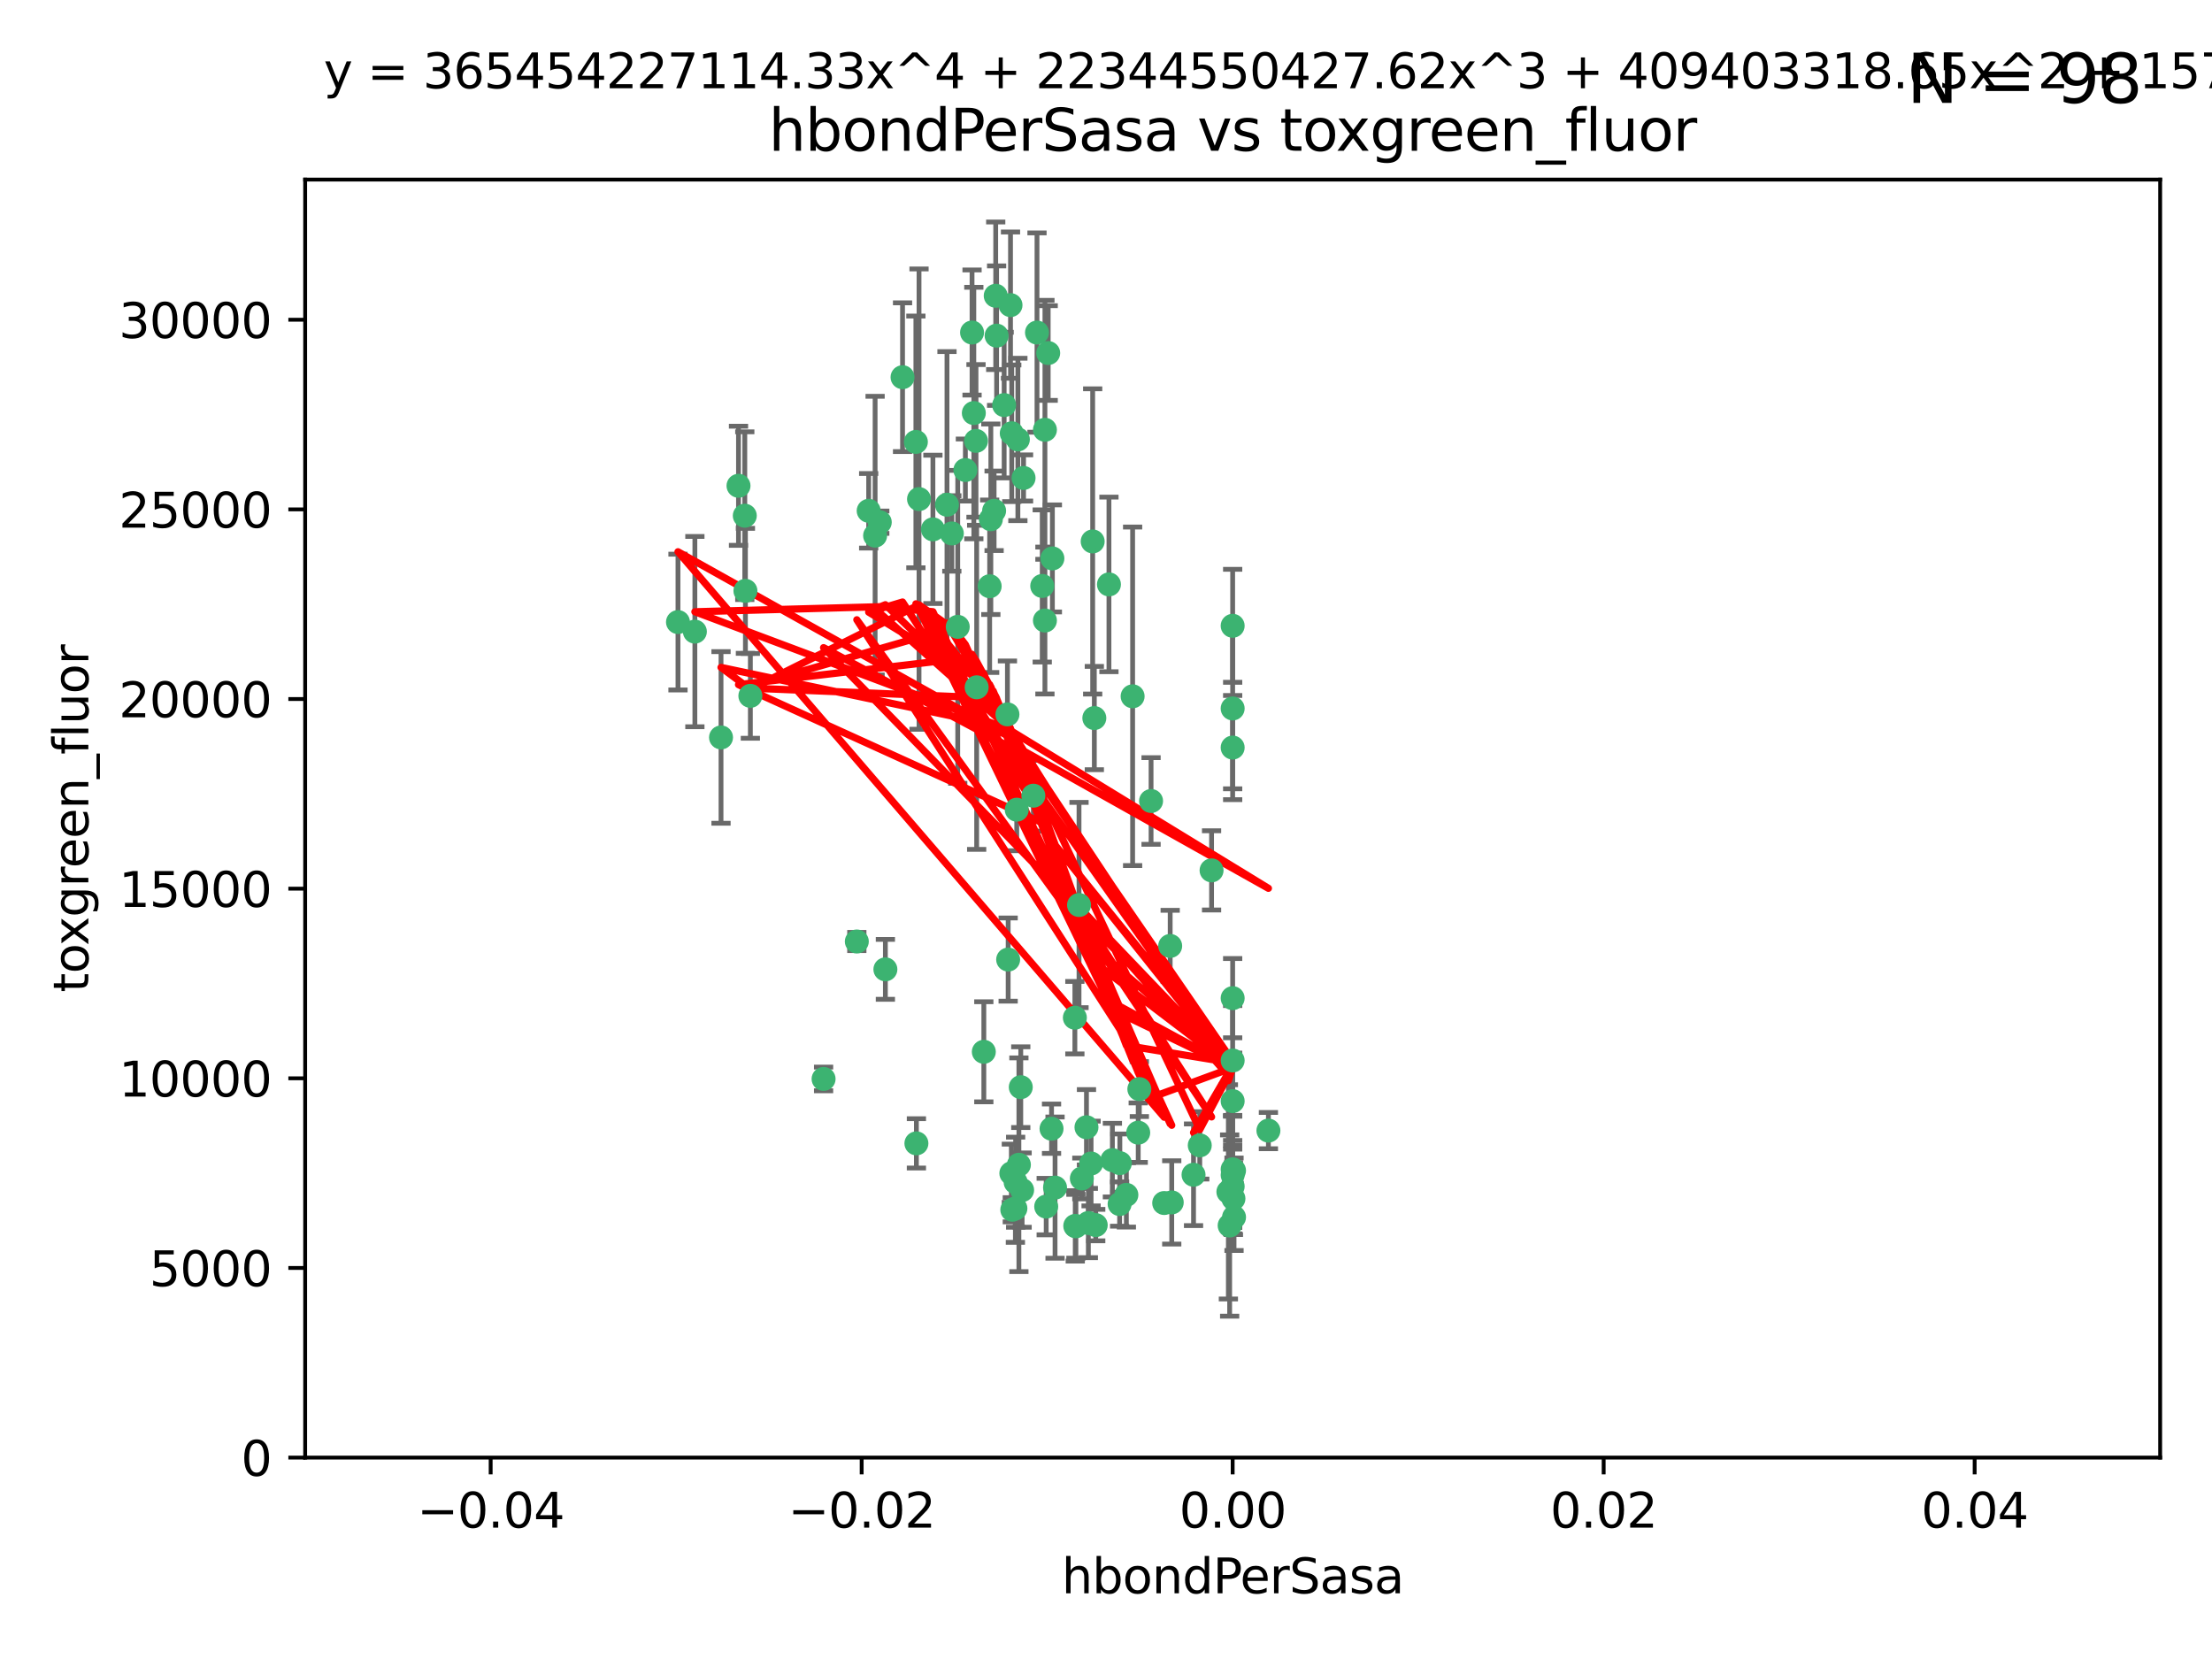 <?xml version="1.0" encoding="utf-8" standalone="no"?>
<!DOCTYPE svg PUBLIC "-//W3C//DTD SVG 1.1//EN"
  "http://www.w3.org/Graphics/SVG/1.1/DTD/svg11.dtd">
<svg xmlns:xlink="http://www.w3.org/1999/xlink" width="460.8pt" height="345.6pt" viewBox="0 0 460.8 345.6" xmlns="http://www.w3.org/2000/svg" version="1.1">
 <defs>
  <style type="text/css">*{stroke-linejoin: round; stroke-linecap: butt}</style>
 </defs>
 <g id="figure_1">
  <g id="patch_1">
   <path d="M 0 345.6 
L 460.8 345.6 
L 460.8 0 
L 0 0 
z
" style="fill: #ffffff"/>
  </g>
  <g id="axes_1">
   <g id="patch_2">
    <path d="M 63.571 303.64 
L 450 303.64 
L 450 37.411 
L 63.571 37.411 
z
" style="fill: #ffffff"/>
   </g>
   <g id="PathCollection_1">
    <defs>
     <path id="m0c0b776251" d="M 0 1.118 
C 0.297 1.118 0.581 1 0.791 0.791 
C 1 0.581 1.118 0.297 1.118 0 
C 1.118 -0.297 1 -0.581 0.791 -0.791 
C 0.581 -1 0.297 -1.118 0 -1.118 
C -0.297 -1.118 -0.581 -1 -0.791 -0.791 
C -1 -0.581 -1.118 -0.297 -1.118 0 
C -1.118 0.297 -1 0.581 -0.791 0.791 
C -0.581 1 -0.297 1.118 0 1.118 
z
" style="stroke: #3cb371"/>
    </defs>
    <g clip-path="url(#p302598fc28)">
     <use xlink:href="#m0c0b776251" x="207.091" y="106.407" style="fill: #3cb371; stroke: #3cb371"/>
     <use xlink:href="#m0c0b776251" x="216.026" y="69.276" style="fill: #3cb371; stroke: #3cb371"/>
     <use xlink:href="#m0c0b776251" x="209.184" y="84.387" style="fill: #3cb371; stroke: #3cb371"/>
     <use xlink:href="#m0c0b776251" x="190.794" y="92.058" style="fill: #3cb371; stroke: #3cb371"/>
     <use xlink:href="#m0c0b776251" x="217.677" y="129.266" style="fill: #3cb371; stroke: #3cb371"/>
     <use xlink:href="#m0c0b776251" x="206.411" y="108.167" style="fill: #3cb371; stroke: #3cb371"/>
     <use xlink:href="#m0c0b776251" x="180.96" y="106.409" style="fill: #3cb371; stroke: #3cb371"/>
     <use xlink:href="#m0c0b776251" x="188.017" y="78.577" style="fill: #3cb371; stroke: #3cb371"/>
     <use xlink:href="#m0c0b776251" x="218.359" y="73.544" style="fill: #3cb371; stroke: #3cb371"/>
     <use xlink:href="#m0c0b776251" x="155.286" y="123.084" style="fill: #3cb371; stroke: #3cb371"/>
     <use xlink:href="#m0c0b776251" x="207.613" y="69.92" style="fill: #3cb371; stroke: #3cb371"/>
     <use xlink:href="#m0c0b776251" x="203.319" y="91.842" style="fill: #3cb371; stroke: #3cb371"/>
     <use xlink:href="#m0c0b776251" x="210.508" y="63.561" style="fill: #3cb371; stroke: #3cb371"/>
     <use xlink:href="#m0c0b776251" x="150.202" y="153.62" style="fill: #3cb371; stroke: #3cb371"/>
     <use xlink:href="#m0c0b776251" x="156.315" y="144.96" style="fill: #3cb371; stroke: #3cb371"/>
     <use xlink:href="#m0c0b776251" x="191.45" y="103.972" style="fill: #3cb371; stroke: #3cb371"/>
     <use xlink:href="#m0c0b776251" x="198.284" y="111.129" style="fill: #3cb371; stroke: #3cb371"/>
     <use xlink:href="#m0c0b776251" x="155.154" y="107.43" style="fill: #3cb371; stroke: #3cb371"/>
     <use xlink:href="#m0c0b776251" x="153.844" y="101.196" style="fill: #3cb371; stroke: #3cb371"/>
     <use xlink:href="#m0c0b776251" x="202.866" y="86.045" style="fill: #3cb371; stroke: #3cb371"/>
     <use xlink:href="#m0c0b776251" x="212.043" y="91.543" style="fill: #3cb371; stroke: #3cb371"/>
     <use xlink:href="#m0c0b776251" x="206.164" y="122.124" style="fill: #3cb371; stroke: #3cb371"/>
     <use xlink:href="#m0c0b776251" x="211.807" y="168.674" style="fill: #3cb371; stroke: #3cb371"/>
     <use xlink:href="#m0c0b776251" x="197.274" y="105.145" style="fill: #3cb371; stroke: #3cb371"/>
     <use xlink:href="#m0c0b776251" x="199.515" y="130.584" style="fill: #3cb371; stroke: #3cb371"/>
     <use xlink:href="#m0c0b776251" x="201.107" y="97.916" style="fill: #3cb371; stroke: #3cb371"/>
     <use xlink:href="#m0c0b776251" x="219.231" y="116.33" style="fill: #3cb371; stroke: #3cb371"/>
     <use xlink:href="#m0c0b776251" x="210.768" y="90.261" style="fill: #3cb371; stroke: #3cb371"/>
     <use xlink:href="#m0c0b776251" x="264.233" y="235.524" style="fill: #3cb371; stroke: #3cb371"/>
     <use xlink:href="#m0c0b776251" x="212.255" y="242.64" style="fill: #3cb371; stroke: #3cb371"/>
     <use xlink:href="#m0c0b776251" x="217.678" y="89.534" style="fill: #3cb371; stroke: #3cb371"/>
     <use xlink:href="#m0c0b776251" x="213.226" y="99.569" style="fill: #3cb371; stroke: #3cb371"/>
     <use xlink:href="#m0c0b776251" x="217.118" y="122.066" style="fill: #3cb371; stroke: #3cb371"/>
     <use xlink:href="#m0c0b776251" x="207.427" y="61.614" style="fill: #3cb371; stroke: #3cb371"/>
     <use xlink:href="#m0c0b776251" x="202.496" y="69.268" style="fill: #3cb371; stroke: #3cb371"/>
     <use xlink:href="#m0c0b776251" x="209.868" y="148.819" style="fill: #3cb371; stroke: #3cb371"/>
     <use xlink:href="#m0c0b776251" x="210.018" y="199.895" style="fill: #3cb371; stroke: #3cb371"/>
     <use xlink:href="#m0c0b776251" x="184.442" y="201.933" style="fill: #3cb371; stroke: #3cb371"/>
     <use xlink:href="#m0c0b776251" x="182.301" y="111.579" style="fill: #3cb371; stroke: #3cb371"/>
     <use xlink:href="#m0c0b776251" x="210.682" y="244.417" style="fill: #3cb371; stroke: #3cb371"/>
     <use xlink:href="#m0c0b776251" x="144.756" y="131.576" style="fill: #3cb371; stroke: #3cb371"/>
     <use xlink:href="#m0c0b776251" x="183.273" y="108.788" style="fill: #3cb371; stroke: #3cb371"/>
     <use xlink:href="#m0c0b776251" x="194.344" y="110.277" style="fill: #3cb371; stroke: #3cb371"/>
     <use xlink:href="#m0c0b776251" x="227.624" y="112.79" style="fill: #3cb371; stroke: #3cb371"/>
     <use xlink:href="#m0c0b776251" x="244.095" y="250.485" style="fill: #3cb371; stroke: #3cb371"/>
     <use xlink:href="#m0c0b776251" x="227.293" y="242.381" style="fill: #3cb371; stroke: #3cb371"/>
     <use xlink:href="#m0c0b776251" x="211.576" y="246.279" style="fill: #3cb371; stroke: #3cb371"/>
     <use xlink:href="#m0c0b776251" x="141.236" y="129.589" style="fill: #3cb371; stroke: #3cb371"/>
     <use xlink:href="#m0c0b776251" x="242.524" y="250.612" style="fill: #3cb371; stroke: #3cb371"/>
     <use xlink:href="#m0c0b776251" x="190.904" y="238.185" style="fill: #3cb371; stroke: #3cb371"/>
     <use xlink:href="#m0c0b776251" x="228.261" y="255.21" style="fill: #3cb371; stroke: #3cb371"/>
     <use xlink:href="#m0c0b776251" x="256.786" y="130.365" style="fill: #3cb371; stroke: #3cb371"/>
     <use xlink:href="#m0c0b776251" x="215.269" y="165.758" style="fill: #3cb371; stroke: #3cb371"/>
     <use xlink:href="#m0c0b776251" x="237.346" y="226.876" style="fill: #3cb371; stroke: #3cb371"/>
     <use xlink:href="#m0c0b776251" x="233.235" y="250.823" style="fill: #3cb371; stroke: #3cb371"/>
     <use xlink:href="#m0c0b776251" x="224.78" y="188.53" style="fill: #3cb371; stroke: #3cb371"/>
     <use xlink:href="#m0c0b776251" x="256.948" y="249.694" style="fill: #3cb371; stroke: #3cb371"/>
     <use xlink:href="#m0c0b776251" x="219.786" y="247.401" style="fill: #3cb371; stroke: #3cb371"/>
     <use xlink:href="#m0c0b776251" x="256.786" y="244.785" style="fill: #3cb371; stroke: #3cb371"/>
     <use xlink:href="#m0c0b776251" x="257.072" y="253.571" style="fill: #3cb371; stroke: #3cb371"/>
     <use xlink:href="#m0c0b776251" x="234.644" y="248.914" style="fill: #3cb371; stroke: #3cb371"/>
     <use xlink:href="#m0c0b776251" x="204.948" y="219.109" style="fill: #3cb371; stroke: #3cb371"/>
     <use xlink:href="#m0c0b776251" x="237.113" y="235.955" style="fill: #3cb371; stroke: #3cb371"/>
     <use xlink:href="#m0c0b776251" x="212.925" y="247.916" style="fill: #3cb371; stroke: #3cb371"/>
     <use xlink:href="#m0c0b776251" x="203.457" y="143.182" style="fill: #3cb371; stroke: #3cb371"/>
     <use xlink:href="#m0c0b776251" x="219.055" y="235.133" style="fill: #3cb371; stroke: #3cb371"/>
     <use xlink:href="#m0c0b776251" x="226.333" y="234.83" style="fill: #3cb371; stroke: #3cb371"/>
     <use xlink:href="#m0c0b776251" x="178.492" y="196.128" style="fill: #3cb371; stroke: #3cb371"/>
     <use xlink:href="#m0c0b776251" x="233.286" y="242.305" style="fill: #3cb371; stroke: #3cb371"/>
     <use xlink:href="#m0c0b776251" x="217.943" y="251.353" style="fill: #3cb371; stroke: #3cb371"/>
     <use xlink:href="#m0c0b776251" x="235.946" y="145.054" style="fill: #3cb371; stroke: #3cb371"/>
     <use xlink:href="#m0c0b776251" x="231.733" y="241.673" style="fill: #3cb371; stroke: #3cb371"/>
     <use xlink:href="#m0c0b776251" x="256.786" y="207.934" style="fill: #3cb371; stroke: #3cb371"/>
     <use xlink:href="#m0c0b776251" x="211.526" y="251.737" style="fill: #3cb371; stroke: #3cb371"/>
     <use xlink:href="#m0c0b776251" x="227.97" y="149.585" style="fill: #3cb371; stroke: #3cb371"/>
     <use xlink:href="#m0c0b776251" x="243.77" y="197.058" style="fill: #3cb371; stroke: #3cb371"/>
     <use xlink:href="#m0c0b776251" x="224.129" y="255.455" style="fill: #3cb371; stroke: #3cb371"/>
     <use xlink:href="#m0c0b776251" x="252.392" y="181.315" style="fill: #3cb371; stroke: #3cb371"/>
     <use xlink:href="#m0c0b776251" x="225.369" y="245.498" style="fill: #3cb371; stroke: #3cb371"/>
     <use xlink:href="#m0c0b776251" x="226.725" y="254.778" style="fill: #3cb371; stroke: #3cb371"/>
     <use xlink:href="#m0c0b776251" x="256.786" y="220.92" style="fill: #3cb371; stroke: #3cb371"/>
     <use xlink:href="#m0c0b776251" x="249.932" y="238.601" style="fill: #3cb371; stroke: #3cb371"/>
     <use xlink:href="#m0c0b776251" x="210.881" y="252.012" style="fill: #3cb371; stroke: #3cb371"/>
     <use xlink:href="#m0c0b776251" x="256.159" y="255.301" style="fill: #3cb371; stroke: #3cb371"/>
     <use xlink:href="#m0c0b776251" x="223.915" y="212.005" style="fill: #3cb371; stroke: #3cb371"/>
     <use xlink:href="#m0c0b776251" x="256.786" y="147.587" style="fill: #3cb371; stroke: #3cb371"/>
     <use xlink:href="#m0c0b776251" x="231.015" y="121.744" style="fill: #3cb371; stroke: #3cb371"/>
     <use xlink:href="#m0c0b776251" x="223.997" y="255.376" style="fill: #3cb371; stroke: #3cb371"/>
     <use xlink:href="#m0c0b776251" x="256.786" y="229.381" style="fill: #3cb371; stroke: #3cb371"/>
     <use xlink:href="#m0c0b776251" x="239.788" y="166.862" style="fill: #3cb371; stroke: #3cb371"/>
     <use xlink:href="#m0c0b776251" x="256.786" y="243.591" style="fill: #3cb371; stroke: #3cb371"/>
     <use xlink:href="#m0c0b776251" x="248.636" y="244.726" style="fill: #3cb371; stroke: #3cb371"/>
     <use xlink:href="#m0c0b776251" x="257.069" y="243.853" style="fill: #3cb371; stroke: #3cb371"/>
     <use xlink:href="#m0c0b776251" x="212.645" y="226.477" style="fill: #3cb371; stroke: #3cb371"/>
     <use xlink:href="#m0c0b776251" x="171.569" y="224.762" style="fill: #3cb371; stroke: #3cb371"/>
     <use xlink:href="#m0c0b776251" x="256.786" y="155.731" style="fill: #3cb371; stroke: #3cb371"/>
     <use xlink:href="#m0c0b776251" x="255.894" y="248.284" style="fill: #3cb371; stroke: #3cb371"/>
     <use xlink:href="#m0c0b776251" x="256.786" y="247.152" style="fill: #3cb371; stroke: #3cb371"/>
    </g>
   </g>
   <g id="matplotlib.axis_1">
    <g id="xtick_1">
     <g id="line2d_1">
      <defs>
       <path id="m2dd32da903" d="M 0 0 
L 0 3.5 
" style="stroke: #000000; stroke-width: 0.8"/>
      </defs>
      <g>
       <use xlink:href="#m2dd32da903" x="102.214" y="303.64" style="stroke: #000000; stroke-width: 0.8"/>
      </g>
     </g>
     <g id="text_1">
      <!-- −0.04 -->
      <g transform="translate(86.891 318.238)scale(0.1 -0.1)">
       <defs>
        <path id="DejaVuSans-2212" d="M 678 2272 
L 4684 2272 
L 4684 1741 
L 678 1741 
L 678 2272 
z
" transform="scale(0.016)"/>
        <path id="DejaVuSans-30" d="M 2034 4250 
Q 1547 4250 1301 3770 
Q 1056 3291 1056 2328 
Q 1056 1369 1301 889 
Q 1547 409 2034 409 
Q 2525 409 2770 889 
Q 3016 1369 3016 2328 
Q 3016 3291 2770 3770 
Q 2525 4250 2034 4250 
z
M 2034 4750 
Q 2819 4750 3233 4129 
Q 3647 3509 3647 2328 
Q 3647 1150 3233 529 
Q 2819 -91 2034 -91 
Q 1250 -91 836 529 
Q 422 1150 422 2328 
Q 422 3509 836 4129 
Q 1250 4750 2034 4750 
z
" transform="scale(0.016)"/>
        <path id="DejaVuSans-2e" d="M 684 794 
L 1344 794 
L 1344 0 
L 684 0 
L 684 794 
z
" transform="scale(0.016)"/>
        <path id="DejaVuSans-34" d="M 2419 4116 
L 825 1625 
L 2419 1625 
L 2419 4116 
z
M 2253 4666 
L 3047 4666 
L 3047 1625 
L 3713 1625 
L 3713 1100 
L 3047 1100 
L 3047 0 
L 2419 0 
L 2419 1100 
L 313 1100 
L 313 1709 
L 2253 4666 
z
" transform="scale(0.016)"/>
       </defs>
       <use xlink:href="#DejaVuSans-2212"/>
       <use xlink:href="#DejaVuSans-30" x="83.789"/>
       <use xlink:href="#DejaVuSans-2e" x="147.412"/>
       <use xlink:href="#DejaVuSans-30" x="179.199"/>
       <use xlink:href="#DejaVuSans-34" x="242.822"/>
      </g>
     </g>
    </g>
    <g id="xtick_2">
     <g id="line2d_2">
      <g>
       <use xlink:href="#m2dd32da903" x="179.5" y="303.64" style="stroke: #000000; stroke-width: 0.8"/>
      </g>
     </g>
     <g id="text_2">
      <!-- −0.02 -->
      <g transform="translate(164.177 318.238)scale(0.1 -0.1)">
       <defs>
        <path id="DejaVuSans-32" d="M 1228 531 
L 3431 531 
L 3431 0 
L 469 0 
L 469 531 
Q 828 903 1448 1529 
Q 2069 2156 2228 2338 
Q 2531 2678 2651 2914 
Q 2772 3150 2772 3378 
Q 2772 3750 2511 3984 
Q 2250 4219 1831 4219 
Q 1534 4219 1204 4116 
Q 875 4013 500 3803 
L 500 4441 
Q 881 4594 1212 4672 
Q 1544 4750 1819 4750 
Q 2544 4750 2975 4387 
Q 3406 4025 3406 3419 
Q 3406 3131 3298 2873 
Q 3191 2616 2906 2266 
Q 2828 2175 2409 1742 
Q 1991 1309 1228 531 
z
" transform="scale(0.016)"/>
       </defs>
       <use xlink:href="#DejaVuSans-2212"/>
       <use xlink:href="#DejaVuSans-30" x="83.789"/>
       <use xlink:href="#DejaVuSans-2e" x="147.412"/>
       <use xlink:href="#DejaVuSans-30" x="179.199"/>
       <use xlink:href="#DejaVuSans-32" x="242.822"/>
      </g>
     </g>
    </g>
    <g id="xtick_3">
     <g id="line2d_3">
      <g>
       <use xlink:href="#m2dd32da903" x="256.786" y="303.64" style="stroke: #000000; stroke-width: 0.8"/>
      </g>
     </g>
     <g id="text_3">
      <!-- 0.00 -->
      <g transform="translate(245.653 318.238)scale(0.1 -0.1)">
       <use xlink:href="#DejaVuSans-30"/>
       <use xlink:href="#DejaVuSans-2e" x="63.623"/>
       <use xlink:href="#DejaVuSans-30" x="95.41"/>
       <use xlink:href="#DejaVuSans-30" x="159.033"/>
      </g>
     </g>
    </g>
    <g id="xtick_4">
     <g id="line2d_4">
      <g>
       <use xlink:href="#m2dd32da903" x="334.071" y="303.64" style="stroke: #000000; stroke-width: 0.8"/>
      </g>
     </g>
     <g id="text_4">
      <!-- 0.02 -->
      <g transform="translate(322.939 318.238)scale(0.1 -0.1)">
       <use xlink:href="#DejaVuSans-30"/>
       <use xlink:href="#DejaVuSans-2e" x="63.623"/>
       <use xlink:href="#DejaVuSans-30" x="95.41"/>
       <use xlink:href="#DejaVuSans-32" x="159.033"/>
      </g>
     </g>
    </g>
    <g id="xtick_5">
     <g id="line2d_5">
      <g>
       <use xlink:href="#m2dd32da903" x="411.357" y="303.64" style="stroke: #000000; stroke-width: 0.8"/>
      </g>
     </g>
     <g id="text_5">
      <!-- 0.04 -->
      <g transform="translate(400.224 318.238)scale(0.1 -0.1)">
       <use xlink:href="#DejaVuSans-30"/>
       <use xlink:href="#DejaVuSans-2e" x="63.623"/>
       <use xlink:href="#DejaVuSans-30" x="95.41"/>
       <use xlink:href="#DejaVuSans-34" x="159.033"/>
      </g>
     </g>
    </g>
    <g id="text_6">
     <!-- hbondPerSasa -->
     <g transform="translate(221.168 331.917)scale(0.1 -0.1)">
      <defs>
       <path id="DejaVuSans-68" d="M 3513 2113 
L 3513 0 
L 2938 0 
L 2938 2094 
Q 2938 2591 2744 2837 
Q 2550 3084 2163 3084 
Q 1697 3084 1428 2787 
Q 1159 2491 1159 1978 
L 1159 0 
L 581 0 
L 581 4863 
L 1159 4863 
L 1159 2956 
Q 1366 3272 1645 3428 
Q 1925 3584 2291 3584 
Q 2894 3584 3203 3211 
Q 3513 2838 3513 2113 
z
" transform="scale(0.016)"/>
       <path id="DejaVuSans-62" d="M 3116 1747 
Q 3116 2381 2855 2742 
Q 2594 3103 2138 3103 
Q 1681 3103 1420 2742 
Q 1159 2381 1159 1747 
Q 1159 1113 1420 752 
Q 1681 391 2138 391 
Q 2594 391 2855 752 
Q 3116 1113 3116 1747 
z
M 1159 2969 
Q 1341 3281 1617 3432 
Q 1894 3584 2278 3584 
Q 2916 3584 3314 3078 
Q 3713 2572 3713 1747 
Q 3713 922 3314 415 
Q 2916 -91 2278 -91 
Q 1894 -91 1617 61 
Q 1341 213 1159 525 
L 1159 0 
L 581 0 
L 581 4863 
L 1159 4863 
L 1159 2969 
z
" transform="scale(0.016)"/>
       <path id="DejaVuSans-6f" d="M 1959 3097 
Q 1497 3097 1228 2736 
Q 959 2375 959 1747 
Q 959 1119 1226 758 
Q 1494 397 1959 397 
Q 2419 397 2687 759 
Q 2956 1122 2956 1747 
Q 2956 2369 2687 2733 
Q 2419 3097 1959 3097 
z
M 1959 3584 
Q 2709 3584 3137 3096 
Q 3566 2609 3566 1747 
Q 3566 888 3137 398 
Q 2709 -91 1959 -91 
Q 1206 -91 779 398 
Q 353 888 353 1747 
Q 353 2609 779 3096 
Q 1206 3584 1959 3584 
z
" transform="scale(0.016)"/>
       <path id="DejaVuSans-6e" d="M 3513 2113 
L 3513 0 
L 2938 0 
L 2938 2094 
Q 2938 2591 2744 2837 
Q 2550 3084 2163 3084 
Q 1697 3084 1428 2787 
Q 1159 2491 1159 1978 
L 1159 0 
L 581 0 
L 581 3500 
L 1159 3500 
L 1159 2956 
Q 1366 3272 1645 3428 
Q 1925 3584 2291 3584 
Q 2894 3584 3203 3211 
Q 3513 2838 3513 2113 
z
" transform="scale(0.016)"/>
       <path id="DejaVuSans-64" d="M 2906 2969 
L 2906 4863 
L 3481 4863 
L 3481 0 
L 2906 0 
L 2906 525 
Q 2725 213 2448 61 
Q 2172 -91 1784 -91 
Q 1150 -91 751 415 
Q 353 922 353 1747 
Q 353 2572 751 3078 
Q 1150 3584 1784 3584 
Q 2172 3584 2448 3432 
Q 2725 3281 2906 2969 
z
M 947 1747 
Q 947 1113 1208 752 
Q 1469 391 1925 391 
Q 2381 391 2643 752 
Q 2906 1113 2906 1747 
Q 2906 2381 2643 2742 
Q 2381 3103 1925 3103 
Q 1469 3103 1208 2742 
Q 947 2381 947 1747 
z
" transform="scale(0.016)"/>
       <path id="DejaVuSans-50" d="M 1259 4147 
L 1259 2394 
L 2053 2394 
Q 2494 2394 2734 2622 
Q 2975 2850 2975 3272 
Q 2975 3691 2734 3919 
Q 2494 4147 2053 4147 
L 1259 4147 
z
M 628 4666 
L 2053 4666 
Q 2838 4666 3239 4311 
Q 3641 3956 3641 3272 
Q 3641 2581 3239 2228 
Q 2838 1875 2053 1875 
L 1259 1875 
L 1259 0 
L 628 0 
L 628 4666 
z
" transform="scale(0.016)"/>
       <path id="DejaVuSans-65" d="M 3597 1894 
L 3597 1613 
L 953 1613 
Q 991 1019 1311 708 
Q 1631 397 2203 397 
Q 2534 397 2845 478 
Q 3156 559 3463 722 
L 3463 178 
Q 3153 47 2828 -22 
Q 2503 -91 2169 -91 
Q 1331 -91 842 396 
Q 353 884 353 1716 
Q 353 2575 817 3079 
Q 1281 3584 2069 3584 
Q 2775 3584 3186 3129 
Q 3597 2675 3597 1894 
z
M 3022 2063 
Q 3016 2534 2758 2815 
Q 2500 3097 2075 3097 
Q 1594 3097 1305 2825 
Q 1016 2553 972 2059 
L 3022 2063 
z
" transform="scale(0.016)"/>
       <path id="DejaVuSans-72" d="M 2631 2963 
Q 2534 3019 2420 3045 
Q 2306 3072 2169 3072 
Q 1681 3072 1420 2755 
Q 1159 2438 1159 1844 
L 1159 0 
L 581 0 
L 581 3500 
L 1159 3500 
L 1159 2956 
Q 1341 3275 1631 3429 
Q 1922 3584 2338 3584 
Q 2397 3584 2469 3576 
Q 2541 3569 2628 3553 
L 2631 2963 
z
" transform="scale(0.016)"/>
       <path id="DejaVuSans-53" d="M 3425 4513 
L 3425 3897 
Q 3066 4069 2747 4153 
Q 2428 4238 2131 4238 
Q 1616 4238 1336 4038 
Q 1056 3838 1056 3469 
Q 1056 3159 1242 3001 
Q 1428 2844 1947 2747 
L 2328 2669 
Q 3034 2534 3370 2195 
Q 3706 1856 3706 1288 
Q 3706 609 3251 259 
Q 2797 -91 1919 -91 
Q 1588 -91 1214 -16 
Q 841 59 441 206 
L 441 856 
Q 825 641 1194 531 
Q 1563 422 1919 422 
Q 2459 422 2753 634 
Q 3047 847 3047 1241 
Q 3047 1584 2836 1778 
Q 2625 1972 2144 2069 
L 1759 2144 
Q 1053 2284 737 2584 
Q 422 2884 422 3419 
Q 422 4038 858 4394 
Q 1294 4750 2059 4750 
Q 2388 4750 2728 4690 
Q 3069 4631 3425 4513 
z
" transform="scale(0.016)"/>
       <path id="DejaVuSans-61" d="M 2194 1759 
Q 1497 1759 1228 1600 
Q 959 1441 959 1056 
Q 959 750 1161 570 
Q 1363 391 1709 391 
Q 2188 391 2477 730 
Q 2766 1069 2766 1631 
L 2766 1759 
L 2194 1759 
z
M 3341 1997 
L 3341 0 
L 2766 0 
L 2766 531 
Q 2569 213 2275 61 
Q 1981 -91 1556 -91 
Q 1019 -91 701 211 
Q 384 513 384 1019 
Q 384 1609 779 1909 
Q 1175 2209 1959 2209 
L 2766 2209 
L 2766 2266 
Q 2766 2663 2505 2880 
Q 2244 3097 1772 3097 
Q 1472 3097 1187 3025 
Q 903 2953 641 2809 
L 641 3341 
Q 956 3463 1253 3523 
Q 1550 3584 1831 3584 
Q 2591 3584 2966 3190 
Q 3341 2797 3341 1997 
z
" transform="scale(0.016)"/>
       <path id="DejaVuSans-73" d="M 2834 3397 
L 2834 2853 
Q 2591 2978 2328 3040 
Q 2066 3103 1784 3103 
Q 1356 3103 1142 2972 
Q 928 2841 928 2578 
Q 928 2378 1081 2264 
Q 1234 2150 1697 2047 
L 1894 2003 
Q 2506 1872 2764 1633 
Q 3022 1394 3022 966 
Q 3022 478 2636 193 
Q 2250 -91 1575 -91 
Q 1294 -91 989 -36 
Q 684 19 347 128 
L 347 722 
Q 666 556 975 473 
Q 1284 391 1588 391 
Q 1994 391 2212 530 
Q 2431 669 2431 922 
Q 2431 1156 2273 1281 
Q 2116 1406 1581 1522 
L 1381 1569 
Q 847 1681 609 1914 
Q 372 2147 372 2553 
Q 372 3047 722 3315 
Q 1072 3584 1716 3584 
Q 2034 3584 2315 3537 
Q 2597 3491 2834 3397 
z
" transform="scale(0.016)"/>
      </defs>
      <use xlink:href="#DejaVuSans-68"/>
      <use xlink:href="#DejaVuSans-62" x="63.379"/>
      <use xlink:href="#DejaVuSans-6f" x="126.855"/>
      <use xlink:href="#DejaVuSans-6e" x="188.037"/>
      <use xlink:href="#DejaVuSans-64" x="251.416"/>
      <use xlink:href="#DejaVuSans-50" x="314.893"/>
      <use xlink:href="#DejaVuSans-65" x="371.57"/>
      <use xlink:href="#DejaVuSans-72" x="433.094"/>
      <use xlink:href="#DejaVuSans-53" x="474.207"/>
      <use xlink:href="#DejaVuSans-61" x="537.684"/>
      <use xlink:href="#DejaVuSans-73" x="598.963"/>
      <use xlink:href="#DejaVuSans-61" x="651.062"/>
     </g>
    </g>
   </g>
   <g id="matplotlib.axis_2">
    <g id="ytick_1">
     <g id="line2d_6">
      <defs>
       <path id="md47e456cb0" d="M 0 0 
L -3.5 0 
" style="stroke: #000000; stroke-width: 0.8"/>
      </defs>
      <g>
       <use xlink:href="#md47e456cb0" x="63.571" y="303.64" style="stroke: #000000; stroke-width: 0.8"/>
      </g>
     </g>
     <g id="text_7">
      <!-- 0 -->
      <g transform="translate(50.209 307.439)scale(0.1 -0.1)">
       <use xlink:href="#DejaVuSans-30"/>
      </g>
     </g>
    </g>
    <g id="ytick_2">
     <g id="line2d_7">
      <g>
       <use xlink:href="#md47e456cb0" x="63.571" y="264.135" style="stroke: #000000; stroke-width: 0.8"/>
      </g>
     </g>
     <g id="text_8">
      <!-- 5000 -->
      <g transform="translate(31.121 267.934)scale(0.1 -0.1)">
       <defs>
        <path id="DejaVuSans-35" d="M 691 4666 
L 3169 4666 
L 3169 4134 
L 1269 4134 
L 1269 2991 
Q 1406 3038 1543 3061 
Q 1681 3084 1819 3084 
Q 2600 3084 3056 2656 
Q 3513 2228 3513 1497 
Q 3513 744 3044 326 
Q 2575 -91 1722 -91 
Q 1428 -91 1123 -41 
Q 819 9 494 109 
L 494 744 
Q 775 591 1075 516 
Q 1375 441 1709 441 
Q 2250 441 2565 725 
Q 2881 1009 2881 1497 
Q 2881 1984 2565 2268 
Q 2250 2553 1709 2553 
Q 1456 2553 1204 2497 
Q 953 2441 691 2322 
L 691 4666 
z
" transform="scale(0.016)"/>
       </defs>
       <use xlink:href="#DejaVuSans-35"/>
       <use xlink:href="#DejaVuSans-30" x="63.623"/>
       <use xlink:href="#DejaVuSans-30" x="127.246"/>
       <use xlink:href="#DejaVuSans-30" x="190.869"/>
      </g>
     </g>
    </g>
    <g id="ytick_3">
     <g id="line2d_8">
      <g>
       <use xlink:href="#md47e456cb0" x="63.571" y="224.63" style="stroke: #000000; stroke-width: 0.8"/>
      </g>
     </g>
     <g id="text_9">
      <!-- 10000 -->
      <g transform="translate(24.759 228.429)scale(0.1 -0.1)">
       <defs>
        <path id="DejaVuSans-31" d="M 794 531 
L 1825 531 
L 1825 4091 
L 703 3866 
L 703 4441 
L 1819 4666 
L 2450 4666 
L 2450 531 
L 3481 531 
L 3481 0 
L 794 0 
L 794 531 
z
" transform="scale(0.016)"/>
       </defs>
       <use xlink:href="#DejaVuSans-31"/>
       <use xlink:href="#DejaVuSans-30" x="63.623"/>
       <use xlink:href="#DejaVuSans-30" x="127.246"/>
       <use xlink:href="#DejaVuSans-30" x="190.869"/>
       <use xlink:href="#DejaVuSans-30" x="254.492"/>
      </g>
     </g>
    </g>
    <g id="ytick_4">
     <g id="line2d_9">
      <g>
       <use xlink:href="#md47e456cb0" x="63.571" y="185.125" style="stroke: #000000; stroke-width: 0.8"/>
      </g>
     </g>
     <g id="text_10">
      <!-- 15000 -->
      <g transform="translate(24.759 188.924)scale(0.1 -0.1)">
       <use xlink:href="#DejaVuSans-31"/>
       <use xlink:href="#DejaVuSans-35" x="63.623"/>
       <use xlink:href="#DejaVuSans-30" x="127.246"/>
       <use xlink:href="#DejaVuSans-30" x="190.869"/>
       <use xlink:href="#DejaVuSans-30" x="254.492"/>
      </g>
     </g>
    </g>
    <g id="ytick_5">
     <g id="line2d_10">
      <g>
       <use xlink:href="#md47e456cb0" x="63.571" y="145.62" style="stroke: #000000; stroke-width: 0.8"/>
      </g>
     </g>
     <g id="text_11">
      <!-- 20000 -->
      <g transform="translate(24.759 149.419)scale(0.1 -0.1)">
       <use xlink:href="#DejaVuSans-32"/>
       <use xlink:href="#DejaVuSans-30" x="63.623"/>
       <use xlink:href="#DejaVuSans-30" x="127.246"/>
       <use xlink:href="#DejaVuSans-30" x="190.869"/>
       <use xlink:href="#DejaVuSans-30" x="254.492"/>
      </g>
     </g>
    </g>
    <g id="ytick_6">
     <g id="line2d_11">
      <g>
       <use xlink:href="#md47e456cb0" x="63.571" y="106.115" style="stroke: #000000; stroke-width: 0.8"/>
      </g>
     </g>
     <g id="text_12">
      <!-- 25000 -->
      <g transform="translate(24.759 109.914)scale(0.1 -0.1)">
       <use xlink:href="#DejaVuSans-32"/>
       <use xlink:href="#DejaVuSans-35" x="63.623"/>
       <use xlink:href="#DejaVuSans-30" x="127.246"/>
       <use xlink:href="#DejaVuSans-30" x="190.869"/>
       <use xlink:href="#DejaVuSans-30" x="254.492"/>
      </g>
     </g>
    </g>
    <g id="ytick_7">
     <g id="line2d_12">
      <g>
       <use xlink:href="#md47e456cb0" x="63.571" y="66.61" style="stroke: #000000; stroke-width: 0.8"/>
      </g>
     </g>
     <g id="text_13">
      <!-- 30000 -->
      <g transform="translate(24.759 70.409)scale(0.1 -0.1)">
       <defs>
        <path id="DejaVuSans-33" d="M 2597 2516 
Q 3050 2419 3304 2112 
Q 3559 1806 3559 1356 
Q 3559 666 3084 287 
Q 2609 -91 1734 -91 
Q 1441 -91 1130 -33 
Q 819 25 488 141 
L 488 750 
Q 750 597 1062 519 
Q 1375 441 1716 441 
Q 2309 441 2620 675 
Q 2931 909 2931 1356 
Q 2931 1769 2642 2001 
Q 2353 2234 1838 2234 
L 1294 2234 
L 1294 2753 
L 1863 2753 
Q 2328 2753 2575 2939 
Q 2822 3125 2822 3475 
Q 2822 3834 2567 4026 
Q 2313 4219 1838 4219 
Q 1578 4219 1281 4162 
Q 984 4106 628 3988 
L 628 4550 
Q 988 4650 1302 4700 
Q 1616 4750 1894 4750 
Q 2613 4750 3031 4423 
Q 3450 4097 3450 3541 
Q 3450 3153 3228 2886 
Q 3006 2619 2597 2516 
z
" transform="scale(0.016)"/>
       </defs>
       <use xlink:href="#DejaVuSans-33"/>
       <use xlink:href="#DejaVuSans-30" x="63.623"/>
       <use xlink:href="#DejaVuSans-30" x="127.246"/>
       <use xlink:href="#DejaVuSans-30" x="190.869"/>
       <use xlink:href="#DejaVuSans-30" x="254.492"/>
      </g>
     </g>
    </g>
    <g id="text_14">
     <!-- toxgreen_fluor -->
     <g transform="translate(18.401 206.72)rotate(-90)scale(0.1 -0.1)">
      <defs>
       <path id="DejaVuSans-74" d="M 1172 4494 
L 1172 3500 
L 2356 3500 
L 2356 3053 
L 1172 3053 
L 1172 1153 
Q 1172 725 1289 603 
Q 1406 481 1766 481 
L 2356 481 
L 2356 0 
L 1766 0 
Q 1100 0 847 248 
Q 594 497 594 1153 
L 594 3053 
L 172 3053 
L 172 3500 
L 594 3500 
L 594 4494 
L 1172 4494 
z
" transform="scale(0.016)"/>
       <path id="DejaVuSans-78" d="M 3513 3500 
L 2247 1797 
L 3578 0 
L 2900 0 
L 1881 1375 
L 863 0 
L 184 0 
L 1544 1831 
L 300 3500 
L 978 3500 
L 1906 2253 
L 2834 3500 
L 3513 3500 
z
" transform="scale(0.016)"/>
       <path id="DejaVuSans-67" d="M 2906 1791 
Q 2906 2416 2648 2759 
Q 2391 3103 1925 3103 
Q 1463 3103 1205 2759 
Q 947 2416 947 1791 
Q 947 1169 1205 825 
Q 1463 481 1925 481 
Q 2391 481 2648 825 
Q 2906 1169 2906 1791 
z
M 3481 434 
Q 3481 -459 3084 -895 
Q 2688 -1331 1869 -1331 
Q 1566 -1331 1297 -1286 
Q 1028 -1241 775 -1147 
L 775 -588 
Q 1028 -725 1275 -790 
Q 1522 -856 1778 -856 
Q 2344 -856 2625 -561 
Q 2906 -266 2906 331 
L 2906 616 
Q 2728 306 2450 153 
Q 2172 0 1784 0 
Q 1141 0 747 490 
Q 353 981 353 1791 
Q 353 2603 747 3093 
Q 1141 3584 1784 3584 
Q 2172 3584 2450 3431 
Q 2728 3278 2906 2969 
L 2906 3500 
L 3481 3500 
L 3481 434 
z
" transform="scale(0.016)"/>
       <path id="DejaVuSans-5f" d="M 3263 -1063 
L 3263 -1509 
L -63 -1509 
L -63 -1063 
L 3263 -1063 
z
" transform="scale(0.016)"/>
       <path id="DejaVuSans-66" d="M 2375 4863 
L 2375 4384 
L 1825 4384 
Q 1516 4384 1395 4259 
Q 1275 4134 1275 3809 
L 1275 3500 
L 2222 3500 
L 2222 3053 
L 1275 3053 
L 1275 0 
L 697 0 
L 697 3053 
L 147 3053 
L 147 3500 
L 697 3500 
L 697 3744 
Q 697 4328 969 4595 
Q 1241 4863 1831 4863 
L 2375 4863 
z
" transform="scale(0.016)"/>
       <path id="DejaVuSans-6c" d="M 603 4863 
L 1178 4863 
L 1178 0 
L 603 0 
L 603 4863 
z
" transform="scale(0.016)"/>
       <path id="DejaVuSans-75" d="M 544 1381 
L 544 3500 
L 1119 3500 
L 1119 1403 
Q 1119 906 1312 657 
Q 1506 409 1894 409 
Q 2359 409 2629 706 
Q 2900 1003 2900 1516 
L 2900 3500 
L 3475 3500 
L 3475 0 
L 2900 0 
L 2900 538 
Q 2691 219 2414 64 
Q 2138 -91 1772 -91 
Q 1169 -91 856 284 
Q 544 659 544 1381 
z
M 1991 3584 
L 1991 3584 
z
" transform="scale(0.016)"/>
      </defs>
      <use xlink:href="#DejaVuSans-74"/>
      <use xlink:href="#DejaVuSans-6f" x="39.209"/>
      <use xlink:href="#DejaVuSans-78" x="97.266"/>
      <use xlink:href="#DejaVuSans-67" x="156.445"/>
      <use xlink:href="#DejaVuSans-72" x="219.922"/>
      <use xlink:href="#DejaVuSans-65" x="258.785"/>
      <use xlink:href="#DejaVuSans-65" x="320.309"/>
      <use xlink:href="#DejaVuSans-6e" x="381.832"/>
      <use xlink:href="#DejaVuSans-5f" x="445.211"/>
      <use xlink:href="#DejaVuSans-66" x="495.211"/>
      <use xlink:href="#DejaVuSans-6c" x="530.416"/>
      <use xlink:href="#DejaVuSans-75" x="558.199"/>
      <use xlink:href="#DejaVuSans-6f" x="621.578"/>
      <use xlink:href="#DejaVuSans-72" x="682.76"/>
     </g>
    </g>
   </g>
   <g id="LineCollection_1">
    <path d="M 207.091 114.69 
L 207.091 98.124 
" clip-path="url(#p302598fc28)" style="fill: none; stroke: #696969"/>
    <path d="M 216.026 90.034 
L 216.026 48.519 
" clip-path="url(#p302598fc28)" style="fill: none; stroke: #696969"/>
    <path d="M 209.184 99.556 
L 209.184 69.219 
" clip-path="url(#p302598fc28)" style="fill: none; stroke: #696969"/>
    <path d="M 190.794 118.276 
L 190.794 65.84 
" clip-path="url(#p302598fc28)" style="fill: none; stroke: #696969"/>
    <path d="M 217.677 144.567 
L 217.677 113.965 
" clip-path="url(#p302598fc28)" style="fill: none; stroke: #696969"/>
    <path d="M 206.411 128.009 
L 206.411 88.325 
" clip-path="url(#p302598fc28)" style="fill: none; stroke: #696969"/>
    <path d="M 180.96 114.176 
L 180.96 98.642 
" clip-path="url(#p302598fc28)" style="fill: none; stroke: #696969"/>
    <path d="M 188.017 94.067 
L 188.017 63.087 
" clip-path="url(#p302598fc28)" style="fill: none; stroke: #696969"/>
    <path d="M 218.359 83.405 
L 218.359 63.682 
" clip-path="url(#p302598fc28)" style="fill: none; stroke: #696969"/>
    <path d="M 155.286 136.104 
L 155.286 110.065 
" clip-path="url(#p302598fc28)" style="fill: none; stroke: #696969"/>
    <path d="M 207.613 84.444 
L 207.613 55.396 
" clip-path="url(#p302598fc28)" style="fill: none; stroke: #696969"/>
    <path d="M 203.319 107.733 
L 203.319 75.95 
" clip-path="url(#p302598fc28)" style="fill: none; stroke: #696969"/>
    <path d="M 210.508 78.794 
L 210.508 48.327 
" clip-path="url(#p302598fc28)" style="fill: none; stroke: #696969"/>
    <path d="M 150.202 171.496 
L 150.202 135.744 
" clip-path="url(#p302598fc28)" style="fill: none; stroke: #696969"/>
    <path d="M 156.315 153.789 
L 156.315 136.131 
" clip-path="url(#p302598fc28)" style="fill: none; stroke: #696969"/>
    <path d="M 191.45 151.918 
L 191.45 56.025 
" clip-path="url(#p302598fc28)" style="fill: none; stroke: #696969"/>
    <path d="M 198.284 118.989 
L 198.284 103.269 
" clip-path="url(#p302598fc28)" style="fill: none; stroke: #696969"/>
    <path d="M 155.154 124.902 
L 155.154 89.957 
" clip-path="url(#p302598fc28)" style="fill: none; stroke: #696969"/>
    <path d="M 153.844 113.603 
L 153.844 88.789 
" clip-path="url(#p302598fc28)" style="fill: none; stroke: #696969"/>
    <path d="M 202.866 112.245 
L 202.866 59.845 
" clip-path="url(#p302598fc28)" style="fill: none; stroke: #696969"/>
    <path d="M 212.043 108.456 
L 212.043 74.63 
" clip-path="url(#p302598fc28)" style="fill: none; stroke: #696969"/>
    <path d="M 206.164 140.086 
L 206.164 104.162 
" clip-path="url(#p302598fc28)" style="fill: none; stroke: #696969"/>
    <path d="M 211.807 177.225 
L 211.807 160.123 
" clip-path="url(#p302598fc28)" style="fill: none; stroke: #696969"/>
    <path d="M 197.274 137.044 
L 197.274 73.246 
" clip-path="url(#p302598fc28)" style="fill: none; stroke: #696969"/>
    <path d="M 199.515 163.179 
L 199.515 97.99 
" clip-path="url(#p302598fc28)" style="fill: none; stroke: #696969"/>
    <path d="M 201.107 104.375 
L 201.107 91.457 
" clip-path="url(#p302598fc28)" style="fill: none; stroke: #696969"/>
    <path d="M 219.231 127.48 
L 219.231 105.181 
" clip-path="url(#p302598fc28)" style="fill: none; stroke: #696969"/>
    <path d="M 210.768 104.49 
L 210.768 76.032 
" clip-path="url(#p302598fc28)" style="fill: none; stroke: #696969"/>
    <path d="M 264.233 239.301 
L 264.233 231.747 
" clip-path="url(#p302598fc28)" style="fill: none; stroke: #696969"/>
    <path d="M 212.255 264.899 
L 212.255 220.38 
" clip-path="url(#p302598fc28)" style="fill: none; stroke: #696969"/>
    <path d="M 217.678 116.506 
L 217.678 62.562 
" clip-path="url(#p302598fc28)" style="fill: none; stroke: #696969"/>
    <path d="M 213.226 104.376 
L 213.226 94.761 
" clip-path="url(#p302598fc28)" style="fill: none; stroke: #696969"/>
    <path d="M 217.118 137.913 
L 217.118 106.218 
" clip-path="url(#p302598fc28)" style="fill: none; stroke: #696969"/>
    <path d="M 207.427 76.984 
L 207.427 46.244 
" clip-path="url(#p302598fc28)" style="fill: none; stroke: #696969"/>
    <path d="M 202.496 82.296 
L 202.496 56.239 
" clip-path="url(#p302598fc28)" style="fill: none; stroke: #696969"/>
    <path d="M 209.868 159.942 
L 209.868 137.697 
" clip-path="url(#p302598fc28)" style="fill: none; stroke: #696969"/>
    <path d="M 210.018 208.561 
L 210.018 191.229 
" clip-path="url(#p302598fc28)" style="fill: none; stroke: #696969"/>
    <path d="M 184.442 208.172 
L 184.442 195.693 
" clip-path="url(#p302598fc28)" style="fill: none; stroke: #696969"/>
    <path d="M 182.301 140.604 
L 182.301 82.554 
" clip-path="url(#p302598fc28)" style="fill: none; stroke: #696969"/>
    <path d="M 210.682 250.489 
L 210.682 238.346 
" clip-path="url(#p302598fc28)" style="fill: none; stroke: #696969"/>
    <path d="M 144.756 151.398 
L 144.756 111.753 
" clip-path="url(#p302598fc28)" style="fill: none; stroke: #696969"/>
    <path d="M 183.273 111.116 
L 183.273 106.461 
" clip-path="url(#p302598fc28)" style="fill: none; stroke: #696969"/>
    <path d="M 194.344 125.727 
L 194.344 94.826 
" clip-path="url(#p302598fc28)" style="fill: none; stroke: #696969"/>
    <path d="M 227.624 144.582 
L 227.624 80.997 
" clip-path="url(#p302598fc28)" style="fill: none; stroke: #696969"/>
    <path d="M 244.095 259.162 
L 244.095 241.808 
" clip-path="url(#p302598fc28)" style="fill: none; stroke: #696969"/>
    <path d="M 227.293 251.212 
L 227.293 233.549 
" clip-path="url(#p302598fc28)" style="fill: none; stroke: #696969"/>
    <path d="M 211.576 255.662 
L 211.576 236.896 
" clip-path="url(#p302598fc28)" style="fill: none; stroke: #696969"/>
    <path d="M 141.236 143.733 
L 141.236 115.445 
" clip-path="url(#p302598fc28)" style="fill: none; stroke: #696969"/>
    <path d="M 242.524 251.595 
L 242.524 249.629 
" clip-path="url(#p302598fc28)" style="fill: none; stroke: #696969"/>
    <path d="M 190.904 243.325 
L 190.904 233.045 
" clip-path="url(#p302598fc28)" style="fill: none; stroke: #696969"/>
    <path d="M 228.261 258.485 
L 228.261 251.935 
" clip-path="url(#p302598fc28)" style="fill: none; stroke: #696969"/>
    <path d="M 256.786 142.136 
L 256.786 118.595 
" clip-path="url(#p302598fc28)" style="fill: none; stroke: #696969"/>
    <path d="M 215.269 173.134 
L 215.269 158.381 
" clip-path="url(#p302598fc28)" style="fill: none; stroke: #696969"/>
    <path d="M 237.346 232.594 
L 237.346 221.158 
" clip-path="url(#p302598fc28)" style="fill: none; stroke: #696969"/>
    <path d="M 233.235 255.44 
L 233.235 246.206 
" clip-path="url(#p302598fc28)" style="fill: none; stroke: #696969"/>
    <path d="M 224.78 209.909 
L 224.78 167.152 
" clip-path="url(#p302598fc28)" style="fill: none; stroke: #696969"/>
    <path d="M 256.948 257.178 
L 256.948 242.211 
" clip-path="url(#p302598fc28)" style="fill: none; stroke: #696969"/>
    <path d="M 219.786 262.111 
L 219.786 232.691 
" clip-path="url(#p302598fc28)" style="fill: none; stroke: #696969"/>
    <path d="M 256.786 257.037 
L 256.786 232.533 
" clip-path="url(#p302598fc28)" style="fill: none; stroke: #696969"/>
    <path d="M 257.072 260.499 
L 257.072 246.643 
" clip-path="url(#p302598fc28)" style="fill: none; stroke: #696969"/>
    <path d="M 234.644 255.622 
L 234.644 242.205 
" clip-path="url(#p302598fc28)" style="fill: none; stroke: #696969"/>
    <path d="M 204.948 229.533 
L 204.948 208.684 
" clip-path="url(#p302598fc28)" style="fill: none; stroke: #696969"/>
    <path d="M 237.113 242.149 
L 237.113 229.76 
" clip-path="url(#p302598fc28)" style="fill: none; stroke: #696969"/>
    <path d="M 212.925 255.656 
L 212.925 240.176 
" clip-path="url(#p302598fc28)" style="fill: none; stroke: #696969"/>
    <path d="M 203.457 176.942 
L 203.457 109.423 
" clip-path="url(#p302598fc28)" style="fill: none; stroke: #696969"/>
    <path d="M 219.055 240.274 
L 219.055 229.992 
" clip-path="url(#p302598fc28)" style="fill: none; stroke: #696969"/>
    <path d="M 226.333 242.679 
L 226.333 226.981 
" clip-path="url(#p302598fc28)" style="fill: none; stroke: #696969"/>
    <path d="M 178.492 198.023 
L 178.492 194.232 
" clip-path="url(#p302598fc28)" style="fill: none; stroke: #696969"/>
    <path d="M 233.286 248.381 
L 233.286 236.229 
" clip-path="url(#p302598fc28)" style="fill: none; stroke: #696969"/>
    <path d="M 217.943 257.237 
L 217.943 245.468 
" clip-path="url(#p302598fc28)" style="fill: none; stroke: #696969"/>
    <path d="M 235.946 180.314 
L 235.946 109.794 
" clip-path="url(#p302598fc28)" style="fill: none; stroke: #696969"/>
    <path d="M 231.733 249.34 
L 231.733 234.006 
" clip-path="url(#p302598fc28)" style="fill: none; stroke: #696969"/>
    <path d="M 256.786 216.185 
L 256.786 199.682 
" clip-path="url(#p302598fc28)" style="fill: none; stroke: #696969"/>
    <path d="M 211.526 258.796 
L 211.526 244.678 
" clip-path="url(#p302598fc28)" style="fill: none; stroke: #696969"/>
    <path d="M 227.97 160.342 
L 227.97 138.827 
" clip-path="url(#p302598fc28)" style="fill: none; stroke: #696969"/>
    <path d="M 243.77 204.481 
L 243.77 189.634 
" clip-path="url(#p302598fc28)" style="fill: none; stroke: #696969"/>
    <path d="M 224.129 262.097 
L 224.129 248.813 
" clip-path="url(#p302598fc28)" style="fill: none; stroke: #696969"/>
    <path d="M 252.392 189.565 
L 252.392 173.066 
" clip-path="url(#p302598fc28)" style="fill: none; stroke: #696969"/>
    <path d="M 225.369 249.749 
L 225.369 241.248 
" clip-path="url(#p302598fc28)" style="fill: none; stroke: #696969"/>
    <path d="M 226.725 261.991 
L 226.725 247.565 
" clip-path="url(#p302598fc28)" style="fill: none; stroke: #696969"/>
    <path d="M 256.786 232.358 
L 256.786 209.482 
" clip-path="url(#p302598fc28)" style="fill: none; stroke: #696969"/>
    <path d="M 249.932 245.62 
L 249.932 231.582 
" clip-path="url(#p302598fc28)" style="fill: none; stroke: #696969"/>
    <path d="M 210.881 254.532 
L 210.881 249.492 
" clip-path="url(#p302598fc28)" style="fill: none; stroke: #696969"/>
    <path d="M 256.159 274.181 
L 256.159 236.421 
" clip-path="url(#p302598fc28)" style="fill: none; stroke: #696969"/>
    <path d="M 223.915 219.551 
L 223.915 204.458 
" clip-path="url(#p302598fc28)" style="fill: none; stroke: #696969"/>
    <path d="M 256.786 164.323 
L 256.786 130.852 
" clip-path="url(#p302598fc28)" style="fill: none; stroke: #696969"/>
    <path d="M 231.015 139.929 
L 231.015 103.559 
" clip-path="url(#p302598fc28)" style="fill: none; stroke: #696969"/>
    <path d="M 223.997 262.706 
L 223.997 248.046 
" clip-path="url(#p302598fc28)" style="fill: none; stroke: #696969"/>
    <path d="M 256.786 239.386 
L 256.786 219.376 
" clip-path="url(#p302598fc28)" style="fill: none; stroke: #696969"/>
    <path d="M 239.788 175.888 
L 239.788 157.836 
" clip-path="url(#p302598fc28)" style="fill: none; stroke: #696969"/>
    <path d="M 256.786 249.602 
L 256.786 237.58 
" clip-path="url(#p302598fc28)" style="fill: none; stroke: #696969"/>
    <path d="M 248.636 255.317 
L 248.636 234.134 
" clip-path="url(#p302598fc28)" style="fill: none; stroke: #696969"/>
    <path d="M 257.069 246.47 
L 257.069 241.235 
" clip-path="url(#p302598fc28)" style="fill: none; stroke: #696969"/>
    <path d="M 212.645 234.886 
L 212.645 218.067 
" clip-path="url(#p302598fc28)" style="fill: none; stroke: #696969"/>
    <path d="M 171.569 227.229 
L 171.569 222.295 
" clip-path="url(#p302598fc28)" style="fill: none; stroke: #696969"/>
    <path d="M 256.786 166.584 
L 256.786 144.878 
" clip-path="url(#p302598fc28)" style="fill: none; stroke: #696969"/>
    <path d="M 255.894 270.598 
L 255.894 225.971 
" clip-path="url(#p302598fc28)" style="fill: none; stroke: #696969"/>
    <path d="M 256.786 255.708 
L 256.786 238.596 
" clip-path="url(#p302598fc28)" style="fill: none; stroke: #696969"/>
   </g>
   <g id="line2d_13">
    <defs>
     <path id="m22875b9ff7" d="M 2 0 
L -2 -0 
" style="stroke: #696969"/>
    </defs>
    <g clip-path="url(#p302598fc28)">
     <use xlink:href="#m22875b9ff7" x="207.091" y="114.69" style="fill: #696969; stroke: #696969"/>
     <use xlink:href="#m22875b9ff7" x="216.026" y="90.034" style="fill: #696969; stroke: #696969"/>
     <use xlink:href="#m22875b9ff7" x="209.184" y="99.556" style="fill: #696969; stroke: #696969"/>
     <use xlink:href="#m22875b9ff7" x="190.794" y="118.276" style="fill: #696969; stroke: #696969"/>
     <use xlink:href="#m22875b9ff7" x="217.677" y="144.567" style="fill: #696969; stroke: #696969"/>
     <use xlink:href="#m22875b9ff7" x="206.411" y="128.009" style="fill: #696969; stroke: #696969"/>
     <use xlink:href="#m22875b9ff7" x="180.96" y="114.176" style="fill: #696969; stroke: #696969"/>
     <use xlink:href="#m22875b9ff7" x="188.017" y="94.067" style="fill: #696969; stroke: #696969"/>
     <use xlink:href="#m22875b9ff7" x="218.359" y="83.405" style="fill: #696969; stroke: #696969"/>
     <use xlink:href="#m22875b9ff7" x="155.286" y="136.104" style="fill: #696969; stroke: #696969"/>
     <use xlink:href="#m22875b9ff7" x="207.613" y="84.444" style="fill: #696969; stroke: #696969"/>
     <use xlink:href="#m22875b9ff7" x="203.319" y="107.733" style="fill: #696969; stroke: #696969"/>
     <use xlink:href="#m22875b9ff7" x="210.508" y="78.794" style="fill: #696969; stroke: #696969"/>
     <use xlink:href="#m22875b9ff7" x="150.202" y="171.496" style="fill: #696969; stroke: #696969"/>
     <use xlink:href="#m22875b9ff7" x="156.315" y="153.789" style="fill: #696969; stroke: #696969"/>
     <use xlink:href="#m22875b9ff7" x="191.45" y="151.918" style="fill: #696969; stroke: #696969"/>
     <use xlink:href="#m22875b9ff7" x="198.284" y="118.989" style="fill: #696969; stroke: #696969"/>
     <use xlink:href="#m22875b9ff7" x="155.154" y="124.902" style="fill: #696969; stroke: #696969"/>
     <use xlink:href="#m22875b9ff7" x="153.844" y="113.603" style="fill: #696969; stroke: #696969"/>
     <use xlink:href="#m22875b9ff7" x="202.866" y="112.245" style="fill: #696969; stroke: #696969"/>
     <use xlink:href="#m22875b9ff7" x="212.043" y="108.456" style="fill: #696969; stroke: #696969"/>
     <use xlink:href="#m22875b9ff7" x="206.164" y="140.086" style="fill: #696969; stroke: #696969"/>
     <use xlink:href="#m22875b9ff7" x="211.807" y="177.225" style="fill: #696969; stroke: #696969"/>
     <use xlink:href="#m22875b9ff7" x="197.274" y="137.044" style="fill: #696969; stroke: #696969"/>
     <use xlink:href="#m22875b9ff7" x="199.515" y="163.179" style="fill: #696969; stroke: #696969"/>
     <use xlink:href="#m22875b9ff7" x="201.107" y="104.375" style="fill: #696969; stroke: #696969"/>
     <use xlink:href="#m22875b9ff7" x="219.231" y="127.48" style="fill: #696969; stroke: #696969"/>
     <use xlink:href="#m22875b9ff7" x="210.768" y="104.49" style="fill: #696969; stroke: #696969"/>
     <use xlink:href="#m22875b9ff7" x="264.233" y="239.301" style="fill: #696969; stroke: #696969"/>
     <use xlink:href="#m22875b9ff7" x="212.255" y="264.899" style="fill: #696969; stroke: #696969"/>
     <use xlink:href="#m22875b9ff7" x="217.678" y="116.506" style="fill: #696969; stroke: #696969"/>
     <use xlink:href="#m22875b9ff7" x="213.226" y="104.376" style="fill: #696969; stroke: #696969"/>
     <use xlink:href="#m22875b9ff7" x="217.118" y="137.913" style="fill: #696969; stroke: #696969"/>
     <use xlink:href="#m22875b9ff7" x="207.427" y="76.984" style="fill: #696969; stroke: #696969"/>
     <use xlink:href="#m22875b9ff7" x="202.496" y="82.296" style="fill: #696969; stroke: #696969"/>
     <use xlink:href="#m22875b9ff7" x="209.868" y="159.942" style="fill: #696969; stroke: #696969"/>
     <use xlink:href="#m22875b9ff7" x="210.018" y="208.561" style="fill: #696969; stroke: #696969"/>
     <use xlink:href="#m22875b9ff7" x="184.442" y="208.172" style="fill: #696969; stroke: #696969"/>
     <use xlink:href="#m22875b9ff7" x="182.301" y="140.604" style="fill: #696969; stroke: #696969"/>
     <use xlink:href="#m22875b9ff7" x="210.682" y="250.489" style="fill: #696969; stroke: #696969"/>
     <use xlink:href="#m22875b9ff7" x="144.756" y="151.398" style="fill: #696969; stroke: #696969"/>
     <use xlink:href="#m22875b9ff7" x="183.273" y="111.116" style="fill: #696969; stroke: #696969"/>
     <use xlink:href="#m22875b9ff7" x="194.344" y="125.727" style="fill: #696969; stroke: #696969"/>
     <use xlink:href="#m22875b9ff7" x="227.624" y="144.582" style="fill: #696969; stroke: #696969"/>
     <use xlink:href="#m22875b9ff7" x="244.095" y="259.162" style="fill: #696969; stroke: #696969"/>
     <use xlink:href="#m22875b9ff7" x="227.293" y="251.212" style="fill: #696969; stroke: #696969"/>
     <use xlink:href="#m22875b9ff7" x="211.576" y="255.662" style="fill: #696969; stroke: #696969"/>
     <use xlink:href="#m22875b9ff7" x="141.236" y="143.733" style="fill: #696969; stroke: #696969"/>
     <use xlink:href="#m22875b9ff7" x="242.524" y="251.595" style="fill: #696969; stroke: #696969"/>
     <use xlink:href="#m22875b9ff7" x="190.904" y="243.325" style="fill: #696969; stroke: #696969"/>
     <use xlink:href="#m22875b9ff7" x="228.261" y="258.485" style="fill: #696969; stroke: #696969"/>
     <use xlink:href="#m22875b9ff7" x="256.786" y="142.136" style="fill: #696969; stroke: #696969"/>
     <use xlink:href="#m22875b9ff7" x="215.269" y="173.134" style="fill: #696969; stroke: #696969"/>
     <use xlink:href="#m22875b9ff7" x="237.346" y="232.594" style="fill: #696969; stroke: #696969"/>
     <use xlink:href="#m22875b9ff7" x="233.235" y="255.44" style="fill: #696969; stroke: #696969"/>
     <use xlink:href="#m22875b9ff7" x="224.78" y="209.909" style="fill: #696969; stroke: #696969"/>
     <use xlink:href="#m22875b9ff7" x="256.948" y="257.178" style="fill: #696969; stroke: #696969"/>
     <use xlink:href="#m22875b9ff7" x="219.786" y="262.111" style="fill: #696969; stroke: #696969"/>
     <use xlink:href="#m22875b9ff7" x="256.786" y="257.037" style="fill: #696969; stroke: #696969"/>
     <use xlink:href="#m22875b9ff7" x="257.072" y="260.499" style="fill: #696969; stroke: #696969"/>
     <use xlink:href="#m22875b9ff7" x="234.644" y="255.622" style="fill: #696969; stroke: #696969"/>
     <use xlink:href="#m22875b9ff7" x="204.948" y="229.533" style="fill: #696969; stroke: #696969"/>
     <use xlink:href="#m22875b9ff7" x="237.113" y="242.149" style="fill: #696969; stroke: #696969"/>
     <use xlink:href="#m22875b9ff7" x="212.925" y="255.656" style="fill: #696969; stroke: #696969"/>
     <use xlink:href="#m22875b9ff7" x="203.457" y="176.942" style="fill: #696969; stroke: #696969"/>
     <use xlink:href="#m22875b9ff7" x="219.055" y="240.274" style="fill: #696969; stroke: #696969"/>
     <use xlink:href="#m22875b9ff7" x="226.333" y="242.679" style="fill: #696969; stroke: #696969"/>
     <use xlink:href="#m22875b9ff7" x="178.492" y="198.023" style="fill: #696969; stroke: #696969"/>
     <use xlink:href="#m22875b9ff7" x="233.286" y="248.381" style="fill: #696969; stroke: #696969"/>
     <use xlink:href="#m22875b9ff7" x="217.943" y="257.237" style="fill: #696969; stroke: #696969"/>
     <use xlink:href="#m22875b9ff7" x="235.946" y="180.314" style="fill: #696969; stroke: #696969"/>
     <use xlink:href="#m22875b9ff7" x="231.733" y="249.34" style="fill: #696969; stroke: #696969"/>
     <use xlink:href="#m22875b9ff7" x="256.786" y="216.185" style="fill: #696969; stroke: #696969"/>
     <use xlink:href="#m22875b9ff7" x="211.526" y="258.796" style="fill: #696969; stroke: #696969"/>
     <use xlink:href="#m22875b9ff7" x="227.97" y="160.342" style="fill: #696969; stroke: #696969"/>
     <use xlink:href="#m22875b9ff7" x="243.77" y="204.481" style="fill: #696969; stroke: #696969"/>
     <use xlink:href="#m22875b9ff7" x="224.129" y="262.097" style="fill: #696969; stroke: #696969"/>
     <use xlink:href="#m22875b9ff7" x="252.392" y="189.565" style="fill: #696969; stroke: #696969"/>
     <use xlink:href="#m22875b9ff7" x="225.369" y="249.749" style="fill: #696969; stroke: #696969"/>
     <use xlink:href="#m22875b9ff7" x="226.725" y="261.991" style="fill: #696969; stroke: #696969"/>
     <use xlink:href="#m22875b9ff7" x="256.786" y="232.358" style="fill: #696969; stroke: #696969"/>
     <use xlink:href="#m22875b9ff7" x="249.932" y="245.62" style="fill: #696969; stroke: #696969"/>
     <use xlink:href="#m22875b9ff7" x="210.881" y="254.532" style="fill: #696969; stroke: #696969"/>
     <use xlink:href="#m22875b9ff7" x="256.159" y="274.181" style="fill: #696969; stroke: #696969"/>
     <use xlink:href="#m22875b9ff7" x="223.915" y="219.551" style="fill: #696969; stroke: #696969"/>
     <use xlink:href="#m22875b9ff7" x="256.786" y="164.323" style="fill: #696969; stroke: #696969"/>
     <use xlink:href="#m22875b9ff7" x="231.015" y="139.929" style="fill: #696969; stroke: #696969"/>
     <use xlink:href="#m22875b9ff7" x="223.997" y="262.706" style="fill: #696969; stroke: #696969"/>
     <use xlink:href="#m22875b9ff7" x="256.786" y="239.386" style="fill: #696969; stroke: #696969"/>
     <use xlink:href="#m22875b9ff7" x="239.788" y="175.888" style="fill: #696969; stroke: #696969"/>
     <use xlink:href="#m22875b9ff7" x="256.786" y="249.602" style="fill: #696969; stroke: #696969"/>
     <use xlink:href="#m22875b9ff7" x="248.636" y="255.317" style="fill: #696969; stroke: #696969"/>
     <use xlink:href="#m22875b9ff7" x="257.069" y="246.47" style="fill: #696969; stroke: #696969"/>
     <use xlink:href="#m22875b9ff7" x="212.645" y="234.886" style="fill: #696969; stroke: #696969"/>
     <use xlink:href="#m22875b9ff7" x="171.569" y="227.229" style="fill: #696969; stroke: #696969"/>
     <use xlink:href="#m22875b9ff7" x="256.786" y="166.584" style="fill: #696969; stroke: #696969"/>
     <use xlink:href="#m22875b9ff7" x="255.894" y="270.598" style="fill: #696969; stroke: #696969"/>
     <use xlink:href="#m22875b9ff7" x="256.786" y="255.708" style="fill: #696969; stroke: #696969"/>
    </g>
   </g>
   <g id="line2d_14">
    <g clip-path="url(#p302598fc28)">
     <use xlink:href="#m22875b9ff7" x="207.091" y="98.124" style="fill: #696969; stroke: #696969"/>
     <use xlink:href="#m22875b9ff7" x="216.026" y="48.519" style="fill: #696969; stroke: #696969"/>
     <use xlink:href="#m22875b9ff7" x="209.184" y="69.219" style="fill: #696969; stroke: #696969"/>
     <use xlink:href="#m22875b9ff7" x="190.794" y="65.84" style="fill: #696969; stroke: #696969"/>
     <use xlink:href="#m22875b9ff7" x="217.677" y="113.965" style="fill: #696969; stroke: #696969"/>
     <use xlink:href="#m22875b9ff7" x="206.411" y="88.325" style="fill: #696969; stroke: #696969"/>
     <use xlink:href="#m22875b9ff7" x="180.96" y="98.642" style="fill: #696969; stroke: #696969"/>
     <use xlink:href="#m22875b9ff7" x="188.017" y="63.087" style="fill: #696969; stroke: #696969"/>
     <use xlink:href="#m22875b9ff7" x="218.359" y="63.682" style="fill: #696969; stroke: #696969"/>
     <use xlink:href="#m22875b9ff7" x="155.286" y="110.065" style="fill: #696969; stroke: #696969"/>
     <use xlink:href="#m22875b9ff7" x="207.613" y="55.396" style="fill: #696969; stroke: #696969"/>
     <use xlink:href="#m22875b9ff7" x="203.319" y="75.95" style="fill: #696969; stroke: #696969"/>
     <use xlink:href="#m22875b9ff7" x="210.508" y="48.327" style="fill: #696969; stroke: #696969"/>
     <use xlink:href="#m22875b9ff7" x="150.202" y="135.744" style="fill: #696969; stroke: #696969"/>
     <use xlink:href="#m22875b9ff7" x="156.315" y="136.131" style="fill: #696969; stroke: #696969"/>
     <use xlink:href="#m22875b9ff7" x="191.45" y="56.025" style="fill: #696969; stroke: #696969"/>
     <use xlink:href="#m22875b9ff7" x="198.284" y="103.269" style="fill: #696969; stroke: #696969"/>
     <use xlink:href="#m22875b9ff7" x="155.154" y="89.957" style="fill: #696969; stroke: #696969"/>
     <use xlink:href="#m22875b9ff7" x="153.844" y="88.789" style="fill: #696969; stroke: #696969"/>
     <use xlink:href="#m22875b9ff7" x="202.866" y="59.845" style="fill: #696969; stroke: #696969"/>
     <use xlink:href="#m22875b9ff7" x="212.043" y="74.63" style="fill: #696969; stroke: #696969"/>
     <use xlink:href="#m22875b9ff7" x="206.164" y="104.162" style="fill: #696969; stroke: #696969"/>
     <use xlink:href="#m22875b9ff7" x="211.807" y="160.123" style="fill: #696969; stroke: #696969"/>
     <use xlink:href="#m22875b9ff7" x="197.274" y="73.246" style="fill: #696969; stroke: #696969"/>
     <use xlink:href="#m22875b9ff7" x="199.515" y="97.99" style="fill: #696969; stroke: #696969"/>
     <use xlink:href="#m22875b9ff7" x="201.107" y="91.457" style="fill: #696969; stroke: #696969"/>
     <use xlink:href="#m22875b9ff7" x="219.231" y="105.181" style="fill: #696969; stroke: #696969"/>
     <use xlink:href="#m22875b9ff7" x="210.768" y="76.032" style="fill: #696969; stroke: #696969"/>
     <use xlink:href="#m22875b9ff7" x="264.233" y="231.747" style="fill: #696969; stroke: #696969"/>
     <use xlink:href="#m22875b9ff7" x="212.255" y="220.38" style="fill: #696969; stroke: #696969"/>
     <use xlink:href="#m22875b9ff7" x="217.678" y="62.562" style="fill: #696969; stroke: #696969"/>
     <use xlink:href="#m22875b9ff7" x="213.226" y="94.761" style="fill: #696969; stroke: #696969"/>
     <use xlink:href="#m22875b9ff7" x="217.118" y="106.218" style="fill: #696969; stroke: #696969"/>
     <use xlink:href="#m22875b9ff7" x="207.427" y="46.244" style="fill: #696969; stroke: #696969"/>
     <use xlink:href="#m22875b9ff7" x="202.496" y="56.239" style="fill: #696969; stroke: #696969"/>
     <use xlink:href="#m22875b9ff7" x="209.868" y="137.697" style="fill: #696969; stroke: #696969"/>
     <use xlink:href="#m22875b9ff7" x="210.018" y="191.229" style="fill: #696969; stroke: #696969"/>
     <use xlink:href="#m22875b9ff7" x="184.442" y="195.693" style="fill: #696969; stroke: #696969"/>
     <use xlink:href="#m22875b9ff7" x="182.301" y="82.554" style="fill: #696969; stroke: #696969"/>
     <use xlink:href="#m22875b9ff7" x="210.682" y="238.346" style="fill: #696969; stroke: #696969"/>
     <use xlink:href="#m22875b9ff7" x="144.756" y="111.753" style="fill: #696969; stroke: #696969"/>
     <use xlink:href="#m22875b9ff7" x="183.273" y="106.461" style="fill: #696969; stroke: #696969"/>
     <use xlink:href="#m22875b9ff7" x="194.344" y="94.826" style="fill: #696969; stroke: #696969"/>
     <use xlink:href="#m22875b9ff7" x="227.624" y="80.997" style="fill: #696969; stroke: #696969"/>
     <use xlink:href="#m22875b9ff7" x="244.095" y="241.808" style="fill: #696969; stroke: #696969"/>
     <use xlink:href="#m22875b9ff7" x="227.293" y="233.549" style="fill: #696969; stroke: #696969"/>
     <use xlink:href="#m22875b9ff7" x="211.576" y="236.896" style="fill: #696969; stroke: #696969"/>
     <use xlink:href="#m22875b9ff7" x="141.236" y="115.445" style="fill: #696969; stroke: #696969"/>
     <use xlink:href="#m22875b9ff7" x="242.524" y="249.629" style="fill: #696969; stroke: #696969"/>
     <use xlink:href="#m22875b9ff7" x="190.904" y="233.045" style="fill: #696969; stroke: #696969"/>
     <use xlink:href="#m22875b9ff7" x="228.261" y="251.935" style="fill: #696969; stroke: #696969"/>
     <use xlink:href="#m22875b9ff7" x="256.786" y="118.595" style="fill: #696969; stroke: #696969"/>
     <use xlink:href="#m22875b9ff7" x="215.269" y="158.381" style="fill: #696969; stroke: #696969"/>
     <use xlink:href="#m22875b9ff7" x="237.346" y="221.158" style="fill: #696969; stroke: #696969"/>
     <use xlink:href="#m22875b9ff7" x="233.235" y="246.206" style="fill: #696969; stroke: #696969"/>
     <use xlink:href="#m22875b9ff7" x="224.78" y="167.152" style="fill: #696969; stroke: #696969"/>
     <use xlink:href="#m22875b9ff7" x="256.948" y="242.211" style="fill: #696969; stroke: #696969"/>
     <use xlink:href="#m22875b9ff7" x="219.786" y="232.691" style="fill: #696969; stroke: #696969"/>
     <use xlink:href="#m22875b9ff7" x="256.786" y="232.533" style="fill: #696969; stroke: #696969"/>
     <use xlink:href="#m22875b9ff7" x="257.072" y="246.643" style="fill: #696969; stroke: #696969"/>
     <use xlink:href="#m22875b9ff7" x="234.644" y="242.205" style="fill: #696969; stroke: #696969"/>
     <use xlink:href="#m22875b9ff7" x="204.948" y="208.684" style="fill: #696969; stroke: #696969"/>
     <use xlink:href="#m22875b9ff7" x="237.113" y="229.76" style="fill: #696969; stroke: #696969"/>
     <use xlink:href="#m22875b9ff7" x="212.925" y="240.176" style="fill: #696969; stroke: #696969"/>
     <use xlink:href="#m22875b9ff7" x="203.457" y="109.423" style="fill: #696969; stroke: #696969"/>
     <use xlink:href="#m22875b9ff7" x="219.055" y="229.992" style="fill: #696969; stroke: #696969"/>
     <use xlink:href="#m22875b9ff7" x="226.333" y="226.981" style="fill: #696969; stroke: #696969"/>
     <use xlink:href="#m22875b9ff7" x="178.492" y="194.232" style="fill: #696969; stroke: #696969"/>
     <use xlink:href="#m22875b9ff7" x="233.286" y="236.229" style="fill: #696969; stroke: #696969"/>
     <use xlink:href="#m22875b9ff7" x="217.943" y="245.468" style="fill: #696969; stroke: #696969"/>
     <use xlink:href="#m22875b9ff7" x="235.946" y="109.794" style="fill: #696969; stroke: #696969"/>
     <use xlink:href="#m22875b9ff7" x="231.733" y="234.006" style="fill: #696969; stroke: #696969"/>
     <use xlink:href="#m22875b9ff7" x="256.786" y="199.682" style="fill: #696969; stroke: #696969"/>
     <use xlink:href="#m22875b9ff7" x="211.526" y="244.678" style="fill: #696969; stroke: #696969"/>
     <use xlink:href="#m22875b9ff7" x="227.97" y="138.827" style="fill: #696969; stroke: #696969"/>
     <use xlink:href="#m22875b9ff7" x="243.77" y="189.634" style="fill: #696969; stroke: #696969"/>
     <use xlink:href="#m22875b9ff7" x="224.129" y="248.813" style="fill: #696969; stroke: #696969"/>
     <use xlink:href="#m22875b9ff7" x="252.392" y="173.066" style="fill: #696969; stroke: #696969"/>
     <use xlink:href="#m22875b9ff7" x="225.369" y="241.248" style="fill: #696969; stroke: #696969"/>
     <use xlink:href="#m22875b9ff7" x="226.725" y="247.565" style="fill: #696969; stroke: #696969"/>
     <use xlink:href="#m22875b9ff7" x="256.786" y="209.482" style="fill: #696969; stroke: #696969"/>
     <use xlink:href="#m22875b9ff7" x="249.932" y="231.582" style="fill: #696969; stroke: #696969"/>
     <use xlink:href="#m22875b9ff7" x="210.881" y="249.492" style="fill: #696969; stroke: #696969"/>
     <use xlink:href="#m22875b9ff7" x="256.159" y="236.421" style="fill: #696969; stroke: #696969"/>
     <use xlink:href="#m22875b9ff7" x="223.915" y="204.458" style="fill: #696969; stroke: #696969"/>
     <use xlink:href="#m22875b9ff7" x="256.786" y="130.852" style="fill: #696969; stroke: #696969"/>
     <use xlink:href="#m22875b9ff7" x="231.015" y="103.559" style="fill: #696969; stroke: #696969"/>
     <use xlink:href="#m22875b9ff7" x="223.997" y="248.046" style="fill: #696969; stroke: #696969"/>
     <use xlink:href="#m22875b9ff7" x="256.786" y="219.376" style="fill: #696969; stroke: #696969"/>
     <use xlink:href="#m22875b9ff7" x="239.788" y="157.836" style="fill: #696969; stroke: #696969"/>
     <use xlink:href="#m22875b9ff7" x="256.786" y="237.58" style="fill: #696969; stroke: #696969"/>
     <use xlink:href="#m22875b9ff7" x="248.636" y="234.134" style="fill: #696969; stroke: #696969"/>
     <use xlink:href="#m22875b9ff7" x="257.069" y="241.235" style="fill: #696969; stroke: #696969"/>
     <use xlink:href="#m22875b9ff7" x="212.645" y="218.067" style="fill: #696969; stroke: #696969"/>
     <use xlink:href="#m22875b9ff7" x="171.569" y="222.295" style="fill: #696969; stroke: #696969"/>
     <use xlink:href="#m22875b9ff7" x="256.786" y="144.878" style="fill: #696969; stroke: #696969"/>
     <use xlink:href="#m22875b9ff7" x="255.894" y="225.971" style="fill: #696969; stroke: #696969"/>
     <use xlink:href="#m22875b9ff7" x="256.786" y="238.596" style="fill: #696969; stroke: #696969"/>
    </g>
   </g>
   <g id="line2d_15">
    <path d="M 207.091 144.401 
L 216.026 165.565 
L 209.184 148.772 
L 190.794 125.791 
L 217.677 170.078 
L 206.411 143.069 
L 180.96 127.521 
L 188.017 125.408 
L 218.359 171.98 
L 155.286 143.31 
L 207.613 145.454 
L 203.319 137.593 
L 210.508 151.741 
L 150.202 139.031 
L 156.315 143.581 
L 191.45 125.994 
L 198.284 130.815 
L 155.154 143.263 
L 153.844 142.623 
L 202.866 136.872 
L 212.043 155.362 
L 206.164 142.597 
L 211.807 154.793 
L 197.274 129.785 
L 199.515 132.22 
L 201.107 134.28 
L 219.231 174.442 
L 210.768 152.34 
L 264.233 185.05 
L 212.255 155.877 
L 217.678 170.08 
L 213.226 158.279 
L 217.118 168.535 
L 207.427 145.076 
L 202.496 136.3 
L 209.868 150.287 
L 210.018 150.623 
L 184.442 125.972 
L 182.301 126.819 
L 210.682 152.141 
L 144.756 127.439 
L 183.273 126.391 
L 194.344 127.425 
L 227.624 198.861 
L 244.095 234.418 
L 227.293 197.905 
L 211.576 154.24 
L 141.236 114.942 
L 242.524 232.74 
L 190.904 125.822 
L 228.261 200.689 
L 256.786 222.415 
L 215.269 163.547 
L 237.346 223.944 
L 233.235 214.285 
L 224.78 190.571 
L 256.948 221.884 
L 219.786 176.024 
L 256.786 222.415 
L 257.072 221.474 
L 234.644 217.801 
L 204.948 140.359 
L 237.113 223.449 
L 212.925 157.526 
L 203.457 137.816 
L 219.055 173.944 
L 226.333 195.113 
L 178.492 129.109 
L 233.286 214.416 
L 217.943 170.818 
L 235.946 220.868 
L 231.733 210.346 
L 256.786 222.415 
L 211.526 154.122 
L 227.97 199.857 
L 243.77 234.114 
L 224.129 188.658 
L 252.392 232.673 
L 225.369 192.297 
L 226.725 196.255 
L 256.786 222.415 
L 249.932 235.324 
L 210.881 152.602 
L 256.159 224.354 
L 223.915 188.032 
L 256.786 222.415 
L 231.015 208.406 
L 223.997 188.27 
L 256.786 222.415 
L 239.788 228.651 
L 256.786 222.415 
L 248.636 235.938 
L 257.069 221.483 
L 212.645 156.833 
L 171.569 134.917 
L 256.786 222.415 
L 255.894 225.123 
L 256.786 222.415 
" clip-path="url(#p302598fc28)" style="fill: none; stroke: #ff0000; stroke-width: 1.5; stroke-linecap: square"/>
   </g>
   <g id="line2d_16">
    <defs>
     <path id="m3f5ed283b6" d="M 0 2 
C 0.53 2 1.039 1.789 1.414 1.414 
C 1.789 1.039 2 0.53 2 0 
C 2 -0.53 1.789 -1.039 1.414 -1.414 
C 1.039 -1.789 0.53 -2 0 -2 
C -0.53 -2 -1.039 -1.789 -1.414 -1.414 
C -1.789 -1.039 -2 -0.53 -2 0 
C -2 0.53 -1.789 1.039 -1.414 1.414 
C -1.039 1.789 -0.53 2 0 2 
z
" style="stroke: #3cb371"/>
    </defs>
    <g clip-path="url(#p302598fc28)">
     <use xlink:href="#m3f5ed283b6" x="207.091" y="106.407" style="fill: #3cb371; stroke: #3cb371"/>
     <use xlink:href="#m3f5ed283b6" x="216.026" y="69.276" style="fill: #3cb371; stroke: #3cb371"/>
     <use xlink:href="#m3f5ed283b6" x="209.184" y="84.387" style="fill: #3cb371; stroke: #3cb371"/>
     <use xlink:href="#m3f5ed283b6" x="190.794" y="92.058" style="fill: #3cb371; stroke: #3cb371"/>
     <use xlink:href="#m3f5ed283b6" x="217.677" y="129.266" style="fill: #3cb371; stroke: #3cb371"/>
     <use xlink:href="#m3f5ed283b6" x="206.411" y="108.167" style="fill: #3cb371; stroke: #3cb371"/>
     <use xlink:href="#m3f5ed283b6" x="180.96" y="106.409" style="fill: #3cb371; stroke: #3cb371"/>
     <use xlink:href="#m3f5ed283b6" x="188.017" y="78.577" style="fill: #3cb371; stroke: #3cb371"/>
     <use xlink:href="#m3f5ed283b6" x="218.359" y="73.544" style="fill: #3cb371; stroke: #3cb371"/>
     <use xlink:href="#m3f5ed283b6" x="155.286" y="123.084" style="fill: #3cb371; stroke: #3cb371"/>
     <use xlink:href="#m3f5ed283b6" x="207.613" y="69.92" style="fill: #3cb371; stroke: #3cb371"/>
     <use xlink:href="#m3f5ed283b6" x="203.319" y="91.842" style="fill: #3cb371; stroke: #3cb371"/>
     <use xlink:href="#m3f5ed283b6" x="210.508" y="63.561" style="fill: #3cb371; stroke: #3cb371"/>
     <use xlink:href="#m3f5ed283b6" x="150.202" y="153.62" style="fill: #3cb371; stroke: #3cb371"/>
     <use xlink:href="#m3f5ed283b6" x="156.315" y="144.96" style="fill: #3cb371; stroke: #3cb371"/>
     <use xlink:href="#m3f5ed283b6" x="191.45" y="103.972" style="fill: #3cb371; stroke: #3cb371"/>
     <use xlink:href="#m3f5ed283b6" x="198.284" y="111.129" style="fill: #3cb371; stroke: #3cb371"/>
     <use xlink:href="#m3f5ed283b6" x="155.154" y="107.43" style="fill: #3cb371; stroke: #3cb371"/>
     <use xlink:href="#m3f5ed283b6" x="153.844" y="101.196" style="fill: #3cb371; stroke: #3cb371"/>
     <use xlink:href="#m3f5ed283b6" x="202.866" y="86.045" style="fill: #3cb371; stroke: #3cb371"/>
     <use xlink:href="#m3f5ed283b6" x="212.043" y="91.543" style="fill: #3cb371; stroke: #3cb371"/>
     <use xlink:href="#m3f5ed283b6" x="206.164" y="122.124" style="fill: #3cb371; stroke: #3cb371"/>
     <use xlink:href="#m3f5ed283b6" x="211.807" y="168.674" style="fill: #3cb371; stroke: #3cb371"/>
     <use xlink:href="#m3f5ed283b6" x="197.274" y="105.145" style="fill: #3cb371; stroke: #3cb371"/>
     <use xlink:href="#m3f5ed283b6" x="199.515" y="130.584" style="fill: #3cb371; stroke: #3cb371"/>
     <use xlink:href="#m3f5ed283b6" x="201.107" y="97.916" style="fill: #3cb371; stroke: #3cb371"/>
     <use xlink:href="#m3f5ed283b6" x="219.231" y="116.33" style="fill: #3cb371; stroke: #3cb371"/>
     <use xlink:href="#m3f5ed283b6" x="210.768" y="90.261" style="fill: #3cb371; stroke: #3cb371"/>
     <use xlink:href="#m3f5ed283b6" x="264.233" y="235.524" style="fill: #3cb371; stroke: #3cb371"/>
     <use xlink:href="#m3f5ed283b6" x="212.255" y="242.64" style="fill: #3cb371; stroke: #3cb371"/>
     <use xlink:href="#m3f5ed283b6" x="217.678" y="89.534" style="fill: #3cb371; stroke: #3cb371"/>
     <use xlink:href="#m3f5ed283b6" x="213.226" y="99.569" style="fill: #3cb371; stroke: #3cb371"/>
     <use xlink:href="#m3f5ed283b6" x="217.118" y="122.066" style="fill: #3cb371; stroke: #3cb371"/>
     <use xlink:href="#m3f5ed283b6" x="207.427" y="61.614" style="fill: #3cb371; stroke: #3cb371"/>
     <use xlink:href="#m3f5ed283b6" x="202.496" y="69.268" style="fill: #3cb371; stroke: #3cb371"/>
     <use xlink:href="#m3f5ed283b6" x="209.868" y="148.819" style="fill: #3cb371; stroke: #3cb371"/>
     <use xlink:href="#m3f5ed283b6" x="210.018" y="199.895" style="fill: #3cb371; stroke: #3cb371"/>
     <use xlink:href="#m3f5ed283b6" x="184.442" y="201.933" style="fill: #3cb371; stroke: #3cb371"/>
     <use xlink:href="#m3f5ed283b6" x="182.301" y="111.579" style="fill: #3cb371; stroke: #3cb371"/>
     <use xlink:href="#m3f5ed283b6" x="210.682" y="244.417" style="fill: #3cb371; stroke: #3cb371"/>
     <use xlink:href="#m3f5ed283b6" x="144.756" y="131.576" style="fill: #3cb371; stroke: #3cb371"/>
     <use xlink:href="#m3f5ed283b6" x="183.273" y="108.788" style="fill: #3cb371; stroke: #3cb371"/>
     <use xlink:href="#m3f5ed283b6" x="194.344" y="110.277" style="fill: #3cb371; stroke: #3cb371"/>
     <use xlink:href="#m3f5ed283b6" x="227.624" y="112.79" style="fill: #3cb371; stroke: #3cb371"/>
     <use xlink:href="#m3f5ed283b6" x="244.095" y="250.485" style="fill: #3cb371; stroke: #3cb371"/>
     <use xlink:href="#m3f5ed283b6" x="227.293" y="242.381" style="fill: #3cb371; stroke: #3cb371"/>
     <use xlink:href="#m3f5ed283b6" x="211.576" y="246.279" style="fill: #3cb371; stroke: #3cb371"/>
     <use xlink:href="#m3f5ed283b6" x="141.236" y="129.589" style="fill: #3cb371; stroke: #3cb371"/>
     <use xlink:href="#m3f5ed283b6" x="242.524" y="250.612" style="fill: #3cb371; stroke: #3cb371"/>
     <use xlink:href="#m3f5ed283b6" x="190.904" y="238.185" style="fill: #3cb371; stroke: #3cb371"/>
     <use xlink:href="#m3f5ed283b6" x="228.261" y="255.21" style="fill: #3cb371; stroke: #3cb371"/>
     <use xlink:href="#m3f5ed283b6" x="256.786" y="130.365" style="fill: #3cb371; stroke: #3cb371"/>
     <use xlink:href="#m3f5ed283b6" x="215.269" y="165.758" style="fill: #3cb371; stroke: #3cb371"/>
     <use xlink:href="#m3f5ed283b6" x="237.346" y="226.876" style="fill: #3cb371; stroke: #3cb371"/>
     <use xlink:href="#m3f5ed283b6" x="233.235" y="250.823" style="fill: #3cb371; stroke: #3cb371"/>
     <use xlink:href="#m3f5ed283b6" x="224.78" y="188.53" style="fill: #3cb371; stroke: #3cb371"/>
     <use xlink:href="#m3f5ed283b6" x="256.948" y="249.694" style="fill: #3cb371; stroke: #3cb371"/>
     <use xlink:href="#m3f5ed283b6" x="219.786" y="247.401" style="fill: #3cb371; stroke: #3cb371"/>
     <use xlink:href="#m3f5ed283b6" x="256.786" y="244.785" style="fill: #3cb371; stroke: #3cb371"/>
     <use xlink:href="#m3f5ed283b6" x="257.072" y="253.571" style="fill: #3cb371; stroke: #3cb371"/>
     <use xlink:href="#m3f5ed283b6" x="234.644" y="248.914" style="fill: #3cb371; stroke: #3cb371"/>
     <use xlink:href="#m3f5ed283b6" x="204.948" y="219.109" style="fill: #3cb371; stroke: #3cb371"/>
     <use xlink:href="#m3f5ed283b6" x="237.113" y="235.955" style="fill: #3cb371; stroke: #3cb371"/>
     <use xlink:href="#m3f5ed283b6" x="212.925" y="247.916" style="fill: #3cb371; stroke: #3cb371"/>
     <use xlink:href="#m3f5ed283b6" x="203.457" y="143.182" style="fill: #3cb371; stroke: #3cb371"/>
     <use xlink:href="#m3f5ed283b6" x="219.055" y="235.133" style="fill: #3cb371; stroke: #3cb371"/>
     <use xlink:href="#m3f5ed283b6" x="226.333" y="234.83" style="fill: #3cb371; stroke: #3cb371"/>
     <use xlink:href="#m3f5ed283b6" x="178.492" y="196.128" style="fill: #3cb371; stroke: #3cb371"/>
     <use xlink:href="#m3f5ed283b6" x="233.286" y="242.305" style="fill: #3cb371; stroke: #3cb371"/>
     <use xlink:href="#m3f5ed283b6" x="217.943" y="251.353" style="fill: #3cb371; stroke: #3cb371"/>
     <use xlink:href="#m3f5ed283b6" x="235.946" y="145.054" style="fill: #3cb371; stroke: #3cb371"/>
     <use xlink:href="#m3f5ed283b6" x="231.733" y="241.673" style="fill: #3cb371; stroke: #3cb371"/>
     <use xlink:href="#m3f5ed283b6" x="256.786" y="207.934" style="fill: #3cb371; stroke: #3cb371"/>
     <use xlink:href="#m3f5ed283b6" x="211.526" y="251.737" style="fill: #3cb371; stroke: #3cb371"/>
     <use xlink:href="#m3f5ed283b6" x="227.97" y="149.585" style="fill: #3cb371; stroke: #3cb371"/>
     <use xlink:href="#m3f5ed283b6" x="243.77" y="197.058" style="fill: #3cb371; stroke: #3cb371"/>
     <use xlink:href="#m3f5ed283b6" x="224.129" y="255.455" style="fill: #3cb371; stroke: #3cb371"/>
     <use xlink:href="#m3f5ed283b6" x="252.392" y="181.315" style="fill: #3cb371; stroke: #3cb371"/>
     <use xlink:href="#m3f5ed283b6" x="225.369" y="245.498" style="fill: #3cb371; stroke: #3cb371"/>
     <use xlink:href="#m3f5ed283b6" x="226.725" y="254.778" style="fill: #3cb371; stroke: #3cb371"/>
     <use xlink:href="#m3f5ed283b6" x="256.786" y="220.92" style="fill: #3cb371; stroke: #3cb371"/>
     <use xlink:href="#m3f5ed283b6" x="249.932" y="238.601" style="fill: #3cb371; stroke: #3cb371"/>
     <use xlink:href="#m3f5ed283b6" x="210.881" y="252.012" style="fill: #3cb371; stroke: #3cb371"/>
     <use xlink:href="#m3f5ed283b6" x="256.159" y="255.301" style="fill: #3cb371; stroke: #3cb371"/>
     <use xlink:href="#m3f5ed283b6" x="223.915" y="212.005" style="fill: #3cb371; stroke: #3cb371"/>
     <use xlink:href="#m3f5ed283b6" x="256.786" y="147.587" style="fill: #3cb371; stroke: #3cb371"/>
     <use xlink:href="#m3f5ed283b6" x="231.015" y="121.744" style="fill: #3cb371; stroke: #3cb371"/>
     <use xlink:href="#m3f5ed283b6" x="223.997" y="255.376" style="fill: #3cb371; stroke: #3cb371"/>
     <use xlink:href="#m3f5ed283b6" x="256.786" y="229.381" style="fill: #3cb371; stroke: #3cb371"/>
     <use xlink:href="#m3f5ed283b6" x="239.788" y="166.862" style="fill: #3cb371; stroke: #3cb371"/>
     <use xlink:href="#m3f5ed283b6" x="256.786" y="243.591" style="fill: #3cb371; stroke: #3cb371"/>
     <use xlink:href="#m3f5ed283b6" x="248.636" y="244.726" style="fill: #3cb371; stroke: #3cb371"/>
     <use xlink:href="#m3f5ed283b6" x="257.069" y="243.853" style="fill: #3cb371; stroke: #3cb371"/>
     <use xlink:href="#m3f5ed283b6" x="212.645" y="226.477" style="fill: #3cb371; stroke: #3cb371"/>
     <use xlink:href="#m3f5ed283b6" x="171.569" y="224.762" style="fill: #3cb371; stroke: #3cb371"/>
     <use xlink:href="#m3f5ed283b6" x="256.786" y="155.731" style="fill: #3cb371; stroke: #3cb371"/>
     <use xlink:href="#m3f5ed283b6" x="255.894" y="248.284" style="fill: #3cb371; stroke: #3cb371"/>
     <use xlink:href="#m3f5ed283b6" x="256.786" y="247.152" style="fill: #3cb371; stroke: #3cb371"/>
    </g>
   </g>
   <g id="patch_3">
    <path d="M 63.571 303.64 
L 63.571 37.411 
" style="fill: none; stroke: #000000; stroke-width: 0.8; stroke-linejoin: miter; stroke-linecap: square"/>
   </g>
   <g id="patch_4">
    <path d="M 450 303.64 
L 450 37.411 
" style="fill: none; stroke: #000000; stroke-width: 0.8; stroke-linejoin: miter; stroke-linecap: square"/>
   </g>
   <g id="patch_5">
    <path d="M 63.571 303.64 
L 450 303.64 
" style="fill: none; stroke: #000000; stroke-width: 0.8; stroke-linejoin: miter; stroke-linecap: square"/>
   </g>
   <g id="patch_6">
    <path d="M 63.571 37.411 
L 450 37.411 
" style="fill: none; stroke: #000000; stroke-width: 0.8; stroke-linejoin: miter; stroke-linecap: square"/>
   </g>
   <g id="text_15">
    <!-- N = 98 -->
    <g transform="translate(397.217 21.426)scale(0.14 -0.14)">
     <defs>
      <path id="DejaVuSans-4e" d="M 628 4666 
L 1478 4666 
L 3547 763 
L 3547 4666 
L 4159 4666 
L 4159 0 
L 3309 0 
L 1241 3903 
L 1241 0 
L 628 0 
L 628 4666 
z
" transform="scale(0.016)"/>
      <path id="DejaVuSans-20" transform="scale(0.016)"/>
      <path id="DejaVuSans-3d" d="M 678 2906 
L 4684 2906 
L 4684 2381 
L 678 2381 
L 678 2906 
z
M 678 1631 
L 4684 1631 
L 4684 1100 
L 678 1100 
L 678 1631 
z
" transform="scale(0.016)"/>
      <path id="DejaVuSans-39" d="M 703 97 
L 703 672 
Q 941 559 1184 500 
Q 1428 441 1663 441 
Q 2288 441 2617 861 
Q 2947 1281 2994 2138 
Q 2813 1869 2534 1725 
Q 2256 1581 1919 1581 
Q 1219 1581 811 2004 
Q 403 2428 403 3163 
Q 403 3881 828 4315 
Q 1253 4750 1959 4750 
Q 2769 4750 3195 4129 
Q 3622 3509 3622 2328 
Q 3622 1225 3098 567 
Q 2575 -91 1691 -91 
Q 1453 -91 1209 -44 
Q 966 3 703 97 
z
M 1959 2075 
Q 2384 2075 2632 2365 
Q 2881 2656 2881 3163 
Q 2881 3666 2632 3958 
Q 2384 4250 1959 4250 
Q 1534 4250 1286 3958 
Q 1038 3666 1038 3163 
Q 1038 2656 1286 2365 
Q 1534 2075 1959 2075 
z
" transform="scale(0.016)"/>
      <path id="DejaVuSans-38" d="M 2034 2216 
Q 1584 2216 1326 1975 
Q 1069 1734 1069 1313 
Q 1069 891 1326 650 
Q 1584 409 2034 409 
Q 2484 409 2743 651 
Q 3003 894 3003 1313 
Q 3003 1734 2745 1975 
Q 2488 2216 2034 2216 
z
M 1403 2484 
Q 997 2584 770 2862 
Q 544 3141 544 3541 
Q 544 4100 942 4425 
Q 1341 4750 2034 4750 
Q 2731 4750 3128 4425 
Q 3525 4100 3525 3541 
Q 3525 3141 3298 2862 
Q 3072 2584 2669 2484 
Q 3125 2378 3379 2068 
Q 3634 1759 3634 1313 
Q 3634 634 3220 271 
Q 2806 -91 2034 -91 
Q 1263 -91 848 271 
Q 434 634 434 1313 
Q 434 1759 690 2068 
Q 947 2378 1403 2484 
z
M 1172 3481 
Q 1172 3119 1398 2916 
Q 1625 2713 2034 2713 
Q 2441 2713 2670 2916 
Q 2900 3119 2900 3481 
Q 2900 3844 2670 4047 
Q 2441 4250 2034 4250 
Q 1625 4250 1398 4047 
Q 1172 3844 1172 3481 
z
" transform="scale(0.016)"/>
     </defs>
     <use xlink:href="#DejaVuSans-4e"/>
     <use xlink:href="#DejaVuSans-20" x="74.805"/>
     <use xlink:href="#DejaVuSans-3d" x="106.592"/>
     <use xlink:href="#DejaVuSans-20" x="190.381"/>
     <use xlink:href="#DejaVuSans-39" x="222.168"/>
     <use xlink:href="#DejaVuSans-38" x="285.791"/>
    </g>
   </g>
   <g id="text_16">
    <!-- y = 365454227114.33x^4 + 22344550427.62x^3 + 409403318.65x^2 + 1579033.26x + 10280.29 -->
    <g transform="translate(67.436 18.387)scale(0.1 -0.1)">
     <defs>
      <path id="DejaVuSans-79" d="M 2059 -325 
Q 1816 -950 1584 -1140 
Q 1353 -1331 966 -1331 
L 506 -1331 
L 506 -850 
L 844 -850 
Q 1081 -850 1212 -737 
Q 1344 -625 1503 -206 
L 1606 56 
L 191 3500 
L 800 3500 
L 1894 763 
L 2988 3500 
L 3597 3500 
L 2059 -325 
z
" transform="scale(0.016)"/>
      <path id="DejaVuSans-36" d="M 2113 2584 
Q 1688 2584 1439 2293 
Q 1191 2003 1191 1497 
Q 1191 994 1439 701 
Q 1688 409 2113 409 
Q 2538 409 2786 701 
Q 3034 994 3034 1497 
Q 3034 2003 2786 2293 
Q 2538 2584 2113 2584 
z
M 3366 4563 
L 3366 3988 
Q 3128 4100 2886 4159 
Q 2644 4219 2406 4219 
Q 1781 4219 1451 3797 
Q 1122 3375 1075 2522 
Q 1259 2794 1537 2939 
Q 1816 3084 2150 3084 
Q 2853 3084 3261 2657 
Q 3669 2231 3669 1497 
Q 3669 778 3244 343 
Q 2819 -91 2113 -91 
Q 1303 -91 875 529 
Q 447 1150 447 2328 
Q 447 3434 972 4092 
Q 1497 4750 2381 4750 
Q 2619 4750 2861 4703 
Q 3103 4656 3366 4563 
z
" transform="scale(0.016)"/>
      <path id="DejaVuSans-37" d="M 525 4666 
L 3525 4666 
L 3525 4397 
L 1831 0 
L 1172 0 
L 2766 4134 
L 525 4134 
L 525 4666 
z
" transform="scale(0.016)"/>
      <path id="DejaVuSans-5e" d="M 2988 4666 
L 4684 2925 
L 4056 2925 
L 2681 4159 
L 1306 2925 
L 678 2925 
L 2375 4666 
L 2988 4666 
z
" transform="scale(0.016)"/>
      <path id="DejaVuSans-2b" d="M 2944 4013 
L 2944 2272 
L 4684 2272 
L 4684 1741 
L 2944 1741 
L 2944 0 
L 2419 0 
L 2419 1741 
L 678 1741 
L 678 2272 
L 2419 2272 
L 2419 4013 
L 2944 4013 
z
" transform="scale(0.016)"/>
     </defs>
     <use xlink:href="#DejaVuSans-79"/>
     <use xlink:href="#DejaVuSans-20" x="59.18"/>
     <use xlink:href="#DejaVuSans-3d" x="90.967"/>
     <use xlink:href="#DejaVuSans-20" x="174.756"/>
     <use xlink:href="#DejaVuSans-33" x="206.543"/>
     <use xlink:href="#DejaVuSans-36" x="270.166"/>
     <use xlink:href="#DejaVuSans-35" x="333.789"/>
     <use xlink:href="#DejaVuSans-34" x="397.412"/>
     <use xlink:href="#DejaVuSans-35" x="461.035"/>
     <use xlink:href="#DejaVuSans-34" x="524.658"/>
     <use xlink:href="#DejaVuSans-32" x="588.281"/>
     <use xlink:href="#DejaVuSans-32" x="651.904"/>
     <use xlink:href="#DejaVuSans-37" x="715.527"/>
     <use xlink:href="#DejaVuSans-31" x="779.15"/>
     <use xlink:href="#DejaVuSans-31" x="842.773"/>
     <use xlink:href="#DejaVuSans-34" x="906.396"/>
     <use xlink:href="#DejaVuSans-2e" x="970.02"/>
     <use xlink:href="#DejaVuSans-33" x="1001.807"/>
     <use xlink:href="#DejaVuSans-33" x="1065.43"/>
     <use xlink:href="#DejaVuSans-78" x="1129.053"/>
     <use xlink:href="#DejaVuSans-5e" x="1188.232"/>
     <use xlink:href="#DejaVuSans-34" x="1272.021"/>
     <use xlink:href="#DejaVuSans-20" x="1335.645"/>
     <use xlink:href="#DejaVuSans-2b" x="1367.432"/>
     <use xlink:href="#DejaVuSans-20" x="1451.221"/>
     <use xlink:href="#DejaVuSans-32" x="1483.008"/>
     <use xlink:href="#DejaVuSans-32" x="1546.631"/>
     <use xlink:href="#DejaVuSans-33" x="1610.254"/>
     <use xlink:href="#DejaVuSans-34" x="1673.877"/>
     <use xlink:href="#DejaVuSans-34" x="1737.5"/>
     <use xlink:href="#DejaVuSans-35" x="1801.123"/>
     <use xlink:href="#DejaVuSans-35" x="1864.746"/>
     <use xlink:href="#DejaVuSans-30" x="1928.369"/>
     <use xlink:href="#DejaVuSans-34" x="1991.992"/>
     <use xlink:href="#DejaVuSans-32" x="2055.615"/>
     <use xlink:href="#DejaVuSans-37" x="2119.238"/>
     <use xlink:href="#DejaVuSans-2e" x="2182.861"/>
     <use xlink:href="#DejaVuSans-36" x="2214.648"/>
     <use xlink:href="#DejaVuSans-32" x="2278.271"/>
     <use xlink:href="#DejaVuSans-78" x="2341.895"/>
     <use xlink:href="#DejaVuSans-5e" x="2401.074"/>
     <use xlink:href="#DejaVuSans-33" x="2484.863"/>
     <use xlink:href="#DejaVuSans-20" x="2548.486"/>
     <use xlink:href="#DejaVuSans-2b" x="2580.273"/>
     <use xlink:href="#DejaVuSans-20" x="2664.062"/>
     <use xlink:href="#DejaVuSans-34" x="2695.85"/>
     <use xlink:href="#DejaVuSans-30" x="2759.473"/>
     <use xlink:href="#DejaVuSans-39" x="2823.096"/>
     <use xlink:href="#DejaVuSans-34" x="2886.719"/>
     <use xlink:href="#DejaVuSans-30" x="2950.342"/>
     <use xlink:href="#DejaVuSans-33" x="3013.965"/>
     <use xlink:href="#DejaVuSans-33" x="3077.588"/>
     <use xlink:href="#DejaVuSans-31" x="3141.211"/>
     <use xlink:href="#DejaVuSans-38" x="3204.834"/>
     <use xlink:href="#DejaVuSans-2e" x="3268.457"/>
     <use xlink:href="#DejaVuSans-36" x="3300.244"/>
     <use xlink:href="#DejaVuSans-35" x="3363.867"/>
     <use xlink:href="#DejaVuSans-78" x="3427.49"/>
     <use xlink:href="#DejaVuSans-5e" x="3486.67"/>
     <use xlink:href="#DejaVuSans-32" x="3570.459"/>
     <use xlink:href="#DejaVuSans-20" x="3634.082"/>
     <use xlink:href="#DejaVuSans-2b" x="3665.869"/>
     <use xlink:href="#DejaVuSans-20" x="3749.658"/>
     <use xlink:href="#DejaVuSans-31" x="3781.445"/>
     <use xlink:href="#DejaVuSans-35" x="3845.068"/>
     <use xlink:href="#DejaVuSans-37" x="3908.691"/>
     <use xlink:href="#DejaVuSans-39" x="3972.314"/>
     <use xlink:href="#DejaVuSans-30" x="4035.938"/>
     <use xlink:href="#DejaVuSans-33" x="4099.561"/>
     <use xlink:href="#DejaVuSans-33" x="4163.184"/>
     <use xlink:href="#DejaVuSans-2e" x="4226.807"/>
     <use xlink:href="#DejaVuSans-32" x="4258.594"/>
     <use xlink:href="#DejaVuSans-36" x="4322.217"/>
     <use xlink:href="#DejaVuSans-78" x="4385.84"/>
     <use xlink:href="#DejaVuSans-20" x="4445.02"/>
     <use xlink:href="#DejaVuSans-2b" x="4476.807"/>
     <use xlink:href="#DejaVuSans-20" x="4560.596"/>
     <use xlink:href="#DejaVuSans-31" x="4592.383"/>
     <use xlink:href="#DejaVuSans-30" x="4656.006"/>
     <use xlink:href="#DejaVuSans-32" x="4719.629"/>
     <use xlink:href="#DejaVuSans-38" x="4783.252"/>
     <use xlink:href="#DejaVuSans-30" x="4846.875"/>
     <use xlink:href="#DejaVuSans-2e" x="4910.498"/>
     <use xlink:href="#DejaVuSans-32" x="4942.285"/>
     <use xlink:href="#DejaVuSans-39" x="5005.908"/>
    </g>
   </g>
   <g id="text_17">
    <!-- hbondPerSasa vs toxgreen_fluor -->
    <g transform="translate(160.12 31.411)scale(0.12 -0.12)">
     <defs>
      <path id="DejaVuSans-76" d="M 191 3500 
L 800 3500 
L 1894 563 
L 2988 3500 
L 3597 3500 
L 2284 0 
L 1503 0 
L 191 3500 
z
" transform="scale(0.016)"/>
     </defs>
     <use xlink:href="#DejaVuSans-68"/>
     <use xlink:href="#DejaVuSans-62" x="63.379"/>
     <use xlink:href="#DejaVuSans-6f" x="126.855"/>
     <use xlink:href="#DejaVuSans-6e" x="188.037"/>
     <use xlink:href="#DejaVuSans-64" x="251.416"/>
     <use xlink:href="#DejaVuSans-50" x="314.893"/>
     <use xlink:href="#DejaVuSans-65" x="371.57"/>
     <use xlink:href="#DejaVuSans-72" x="433.094"/>
     <use xlink:href="#DejaVuSans-53" x="474.207"/>
     <use xlink:href="#DejaVuSans-61" x="537.684"/>
     <use xlink:href="#DejaVuSans-73" x="598.963"/>
     <use xlink:href="#DejaVuSans-61" x="651.062"/>
     <use xlink:href="#DejaVuSans-20" x="712.342"/>
     <use xlink:href="#DejaVuSans-76" x="744.129"/>
     <use xlink:href="#DejaVuSans-73" x="803.309"/>
     <use xlink:href="#DejaVuSans-20" x="855.408"/>
     <use xlink:href="#DejaVuSans-74" x="887.195"/>
     <use xlink:href="#DejaVuSans-6f" x="926.404"/>
     <use xlink:href="#DejaVuSans-78" x="984.461"/>
     <use xlink:href="#DejaVuSans-67" x="1043.641"/>
     <use xlink:href="#DejaVuSans-72" x="1107.117"/>
     <use xlink:href="#DejaVuSans-65" x="1145.98"/>
     <use xlink:href="#DejaVuSans-65" x="1207.504"/>
     <use xlink:href="#DejaVuSans-6e" x="1269.027"/>
     <use xlink:href="#DejaVuSans-5f" x="1332.406"/>
     <use xlink:href="#DejaVuSans-66" x="1382.406"/>
     <use xlink:href="#DejaVuSans-6c" x="1417.611"/>
     <use xlink:href="#DejaVuSans-75" x="1445.395"/>
     <use xlink:href="#DejaVuSans-6f" x="1508.773"/>
     <use xlink:href="#DejaVuSans-72" x="1569.955"/>
    </g>
   </g>
  </g>
 </g>
 <defs>
  <clipPath id="p302598fc28">
   <rect x="63.571" y="37.411" width="386.429" height="266.229"/>
  </clipPath>
 </defs>
</svg>
